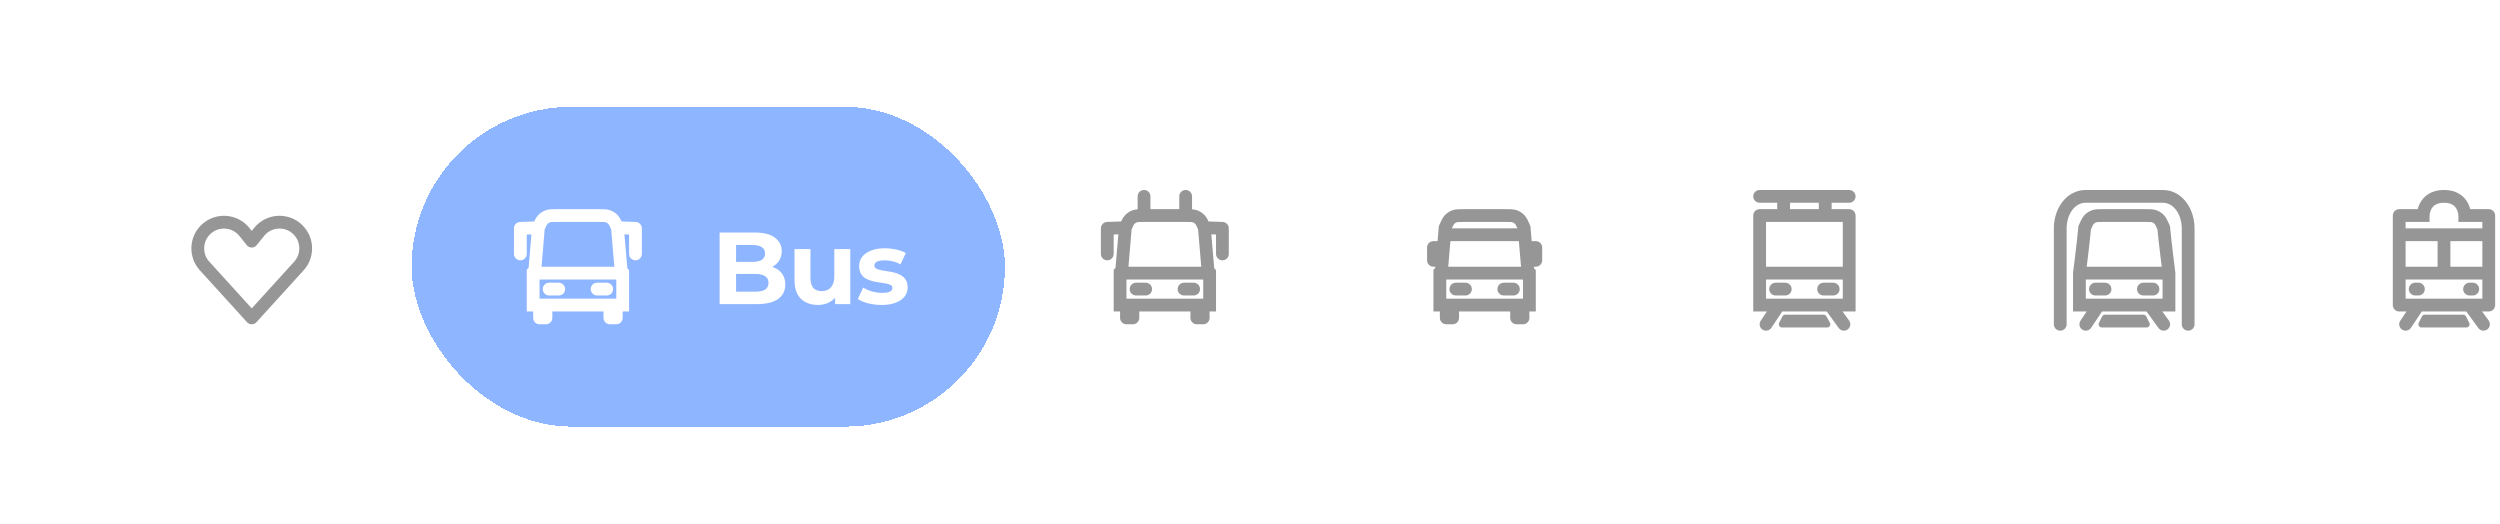 <svg width="167" height="35" viewBox="0 0 167 35" fill="none" xmlns="http://www.w3.org/2000/svg">
<g filter="url(#filter0_dd_398_3418)">
<rect x="4" y="5" width="162" height="23.925" rx="11.962" fill="white" shape-rendering="crispEdges"/>
<path d="M19.054 14.5C19.715 15.161 19.741 16.224 19.112 16.916L15.962 20.38L12.813 16.916C12.184 16.224 12.21 15.161 12.87 14.5C13.608 13.763 14.823 13.83 15.475 14.645L15.962 15.254L16.449 14.645C17.101 13.83 18.317 13.763 19.054 14.5Z" stroke="#969696" stroke-width="0.854" stroke-linecap="round" stroke-linejoin="round"/>
<g filter="url(#filter1_dd_398_3418)">
<rect x="26.643" y="6.282" width="39.634" height="21.361" rx="10.681" fill="#8EB5FF" shape-rendering="crispEdges"/>
<g clip-path="url(#clip0_398_3418)">
<path d="M34.878 17.125L35.269 17.298L35.298 17.232L35.304 17.16L34.878 17.125ZM34.761 19.526H34.333V19.953H34.761V19.526ZM40.626 17.13L40.201 17.166L40.207 17.238L40.236 17.303L40.626 17.13ZM40.705 17.324L40.296 17.448L40.296 17.448L40.705 17.324ZM40.735 17.464L41.159 17.411L41.159 17.411L40.735 17.464ZM39.764 13.595L39.909 13.193L39.909 13.193L39.764 13.595ZM40.091 13.808L39.783 14.103L39.783 14.103L40.091 13.808ZM35.411 13.808L35.719 14.103L35.719 14.103L35.411 13.808ZM35.738 13.595L35.593 13.193L35.593 13.193L35.738 13.595ZM34.797 17.324L35.206 17.448L35.206 17.448L34.797 17.324ZM34.767 17.464L35.191 17.518L35.191 17.518L34.767 17.464ZM40.315 19.526L40.315 19.099L40.315 19.099L40.315 19.526ZM40.742 19.526L40.742 19.953L41.169 19.953V19.526H40.742ZM35.615 19.526L35.615 19.099H35.615V19.526ZM35.188 20.38H34.761C34.761 20.616 34.952 20.808 35.188 20.808V20.38ZM40.315 20.38V20.808C40.55 20.808 40.742 20.616 40.742 20.38H40.315ZM35.615 20.38V20.808C35.851 20.808 36.042 20.616 36.042 20.38H35.615ZM39.887 20.38H39.46C39.46 20.616 39.651 20.808 39.887 20.808V20.38ZM35.829 18.03C35.593 18.03 35.401 18.222 35.401 18.458C35.401 18.694 35.593 18.885 35.829 18.885V18.03ZM36.469 18.885C36.705 18.885 36.897 18.694 36.897 18.458C36.897 18.222 36.705 18.03 36.469 18.03V18.885ZM39.674 18.885C39.91 18.885 40.101 18.694 40.101 18.458C40.101 18.222 39.91 18.03 39.674 18.03V18.885ZM39.033 18.03C38.797 18.03 38.606 18.222 38.606 18.458C38.606 18.694 38.797 18.885 39.033 18.885V18.03ZM33.906 14.399L33.891 13.972C33.661 13.98 33.479 14.169 33.479 14.399H33.906ZM33.479 16.108C33.479 16.344 33.67 16.535 33.906 16.535C34.142 16.535 34.333 16.344 34.333 16.108H33.479ZM41.596 14.399H42.023C42.023 14.169 41.841 13.98 41.611 13.972L41.596 14.399ZM41.169 16.108C41.169 16.344 41.36 16.535 41.596 16.535C41.832 16.535 42.023 16.344 42.023 16.108H41.169ZM34.78 17.817H40.722V16.962H34.78V17.817ZM35.304 17.16L35.537 14.392L34.686 14.321L34.453 17.089L35.304 17.16ZM36.361 13.972H39.141V13.117H36.361V13.972ZM35.188 19.526V17.253H34.333V19.526H35.188ZM40.236 17.303C40.282 17.408 40.291 17.429 40.296 17.448L41.114 17.201C41.09 17.119 41.055 17.043 41.017 16.956L40.236 17.303ZM41.169 17.251C41.169 17.244 41.169 17.239 41.169 17.236C41.169 17.234 41.169 17.233 41.169 17.232C41.169 17.231 41.169 17.23 41.169 17.229C41.169 17.229 41.169 17.227 41.169 17.226C41.169 17.225 41.169 17.223 41.169 17.221C41.169 17.219 41.169 17.216 41.169 17.214C41.169 17.21 41.168 17.198 41.167 17.19C41.161 17.149 40.741 16.804 40.332 17.109C40.323 17.148 40.316 17.196 40.315 17.205C40.315 17.208 40.315 17.214 40.315 17.216C40.315 17.217 40.315 17.22 40.315 17.22C40.315 17.223 40.315 17.226 40.315 17.226C40.315 17.227 40.315 17.229 40.315 17.229C40.315 17.23 40.315 17.231 40.315 17.233C40.315 17.235 40.315 17.239 40.315 17.244C40.314 17.263 40.314 17.297 40.314 17.332C40.313 17.369 40.313 17.402 40.312 17.423C40.312 17.425 40.312 17.427 40.312 17.428C40.312 17.428 40.312 17.429 40.312 17.429C40.312 17.43 40.312 17.43 40.312 17.43C40.312 17.43 40.312 17.43 40.312 17.429C40.312 17.428 40.312 17.428 40.312 17.426C40.312 17.425 40.313 17.419 40.314 17.411C40.314 17.407 40.315 17.4 40.317 17.392C40.318 17.385 40.321 17.369 40.326 17.35C40.329 17.34 40.334 17.325 40.341 17.307C40.348 17.291 40.361 17.26 40.386 17.225C40.399 17.207 40.418 17.183 40.444 17.157C40.471 17.132 40.511 17.102 40.564 17.078C40.62 17.054 40.686 17.039 40.759 17.043C40.83 17.046 40.892 17.068 40.94 17.094C40.986 17.119 41.02 17.148 41.042 17.171C41.065 17.195 41.081 17.217 41.092 17.233C41.114 17.265 41.126 17.293 41.132 17.308C41.144 17.338 41.15 17.363 41.152 17.372C41.157 17.392 41.159 17.408 41.159 17.411L40.311 17.518C40.312 17.524 40.314 17.542 40.319 17.564C40.322 17.573 40.328 17.599 40.34 17.629C40.346 17.645 40.359 17.673 40.38 17.705C40.398 17.732 40.445 17.797 40.533 17.845C40.581 17.871 40.642 17.892 40.714 17.896C40.786 17.9 40.853 17.885 40.909 17.86C41.011 17.815 41.066 17.743 41.087 17.713C41.112 17.678 41.126 17.647 41.132 17.631C41.14 17.612 41.145 17.597 41.147 17.587C41.157 17.553 41.16 17.525 41.161 17.521C41.163 17.503 41.164 17.486 41.165 17.48C41.165 17.471 41.166 17.462 41.166 17.453C41.167 17.422 41.168 17.379 41.168 17.342C41.169 17.304 41.169 17.268 41.169 17.249C41.169 17.244 41.169 17.24 41.169 17.238C41.169 17.237 41.169 17.236 41.169 17.236C41.169 17.236 41.169 17.236 41.169 17.236C41.169 17.236 41.169 17.236 41.169 17.236C41.169 17.236 41.169 17.235 41.169 17.235C41.169 17.235 41.169 17.236 41.169 17.236C41.169 17.236 41.169 17.236 41.169 17.236C41.169 17.236 41.169 17.236 41.169 17.237C41.169 17.237 41.169 17.239 41.169 17.242C41.169 17.243 41.169 17.245 41.169 17.247C41.169 17.248 41.168 17.254 41.168 17.258C41.168 17.266 41.161 17.314 41.151 17.353C40.742 17.659 40.323 17.314 40.317 17.273C40.316 17.264 40.315 17.252 40.315 17.248C40.315 17.247 40.315 17.243 40.315 17.242C40.315 17.239 40.315 17.238 40.315 17.237C40.315 17.236 40.315 17.235 40.315 17.234C40.315 17.234 40.315 17.233 40.315 17.233C40.315 17.234 40.315 17.235 40.315 17.236C40.315 17.239 40.315 17.244 40.315 17.251H41.169ZM40.296 17.448C40.3 17.458 40.302 17.469 40.305 17.48L41.14 17.299C41.133 17.266 41.124 17.233 41.114 17.201L40.296 17.448ZM40.305 17.48C40.307 17.493 40.31 17.505 40.311 17.518L41.159 17.411C41.154 17.373 41.148 17.336 41.14 17.299L40.305 17.48ZM39.141 13.972C39.495 13.972 39.566 13.978 39.62 13.997L39.909 13.193C39.682 13.111 39.43 13.117 39.141 13.117V13.972ZM40.781 14.182C40.663 13.919 40.567 13.687 40.4 13.512L39.783 14.103C39.822 14.144 39.856 14.206 40 14.529L40.781 14.182ZM39.62 13.997C39.681 14.019 39.737 14.056 39.783 14.103L40.4 13.512C40.263 13.37 40.095 13.26 39.909 13.193L39.62 13.997ZM35.502 14.53C35.646 14.206 35.68 14.144 35.719 14.103L35.102 13.512C34.935 13.687 34.839 13.919 34.721 14.183L35.502 14.53ZM36.361 13.117C36.072 13.117 35.821 13.111 35.593 13.193L35.883 13.997C35.936 13.978 36.007 13.972 36.361 13.972V13.117ZM35.719 14.103C35.765 14.056 35.821 14.019 35.883 13.997L35.593 13.193C35.407 13.26 35.239 13.37 35.102 13.512L35.719 14.103ZM34.488 16.951C34.448 17.041 34.413 17.118 34.388 17.201L35.206 17.448C35.212 17.428 35.221 17.406 35.269 17.298L34.488 16.951ZM35.188 17.253C35.188 17.246 35.188 17.241 35.188 17.238C35.188 17.236 35.188 17.235 35.188 17.235C35.188 17.235 35.188 17.235 35.188 17.236C35.188 17.236 35.188 17.237 35.188 17.238C35.188 17.238 35.188 17.24 35.188 17.241C35.188 17.241 35.188 17.247 35.187 17.254C35.187 17.259 35.185 17.281 35.183 17.297C35.034 17.561 34.478 17.553 34.339 17.299C34.336 17.283 34.334 17.261 34.334 17.256C34.334 17.253 34.334 17.249 34.334 17.247C34.334 17.244 34.333 17.242 34.333 17.241C34.333 17.24 34.333 17.24 34.333 17.239C34.333 17.238 34.333 17.238 34.333 17.238C34.333 17.237 34.333 17.237 34.333 17.237C34.333 17.237 34.333 17.237 34.333 17.238C34.333 17.238 34.333 17.238 34.333 17.239C34.333 17.241 34.333 17.245 34.333 17.25C34.334 17.269 34.334 17.305 34.334 17.343C34.335 17.379 34.335 17.422 34.336 17.454C34.337 17.462 34.337 17.471 34.338 17.48C34.338 17.487 34.339 17.503 34.342 17.521C34.342 17.526 34.346 17.555 34.356 17.589C34.359 17.6 34.364 17.616 34.372 17.635C34.379 17.652 34.394 17.684 34.421 17.721C34.444 17.753 34.504 17.827 34.614 17.869C34.673 17.891 34.741 17.902 34.812 17.894C34.882 17.887 34.94 17.863 34.984 17.837C35.066 17.788 35.109 17.726 35.126 17.7C35.145 17.669 35.157 17.642 35.163 17.627C35.175 17.598 35.181 17.573 35.183 17.563C35.188 17.542 35.19 17.524 35.191 17.518L34.343 17.411C34.344 17.408 34.346 17.392 34.35 17.372C34.352 17.364 34.358 17.34 34.37 17.31C34.376 17.296 34.387 17.269 34.407 17.238C34.417 17.222 34.432 17.201 34.453 17.178C34.474 17.156 34.505 17.128 34.548 17.102C34.592 17.076 34.65 17.052 34.72 17.045C34.791 17.037 34.859 17.048 34.918 17.07C34.975 17.092 35.018 17.122 35.047 17.148C35.076 17.173 35.097 17.198 35.111 17.217C35.138 17.254 35.152 17.287 35.159 17.303C35.167 17.322 35.172 17.338 35.175 17.348C35.181 17.368 35.184 17.383 35.186 17.391C35.187 17.399 35.188 17.406 35.189 17.41C35.19 17.418 35.19 17.424 35.19 17.426C35.191 17.427 35.191 17.428 35.191 17.429C35.191 17.429 35.191 17.43 35.191 17.43C35.191 17.43 35.191 17.429 35.191 17.428C35.191 17.427 35.19 17.425 35.19 17.423C35.19 17.403 35.189 17.369 35.189 17.333C35.188 17.298 35.188 17.264 35.188 17.245C35.188 17.241 35.188 17.237 35.188 17.234C35.188 17.233 35.188 17.231 35.188 17.23C35.188 17.23 35.188 17.228 35.188 17.227C35.188 17.226 35.188 17.225 35.188 17.224C35.188 17.224 35.188 17.221 35.188 17.218C35.188 17.217 35.187 17.212 35.187 17.21C35.187 17.204 35.185 17.183 35.183 17.167C35.043 16.913 34.487 16.904 34.338 17.169C34.336 17.185 34.334 17.206 34.334 17.212C34.334 17.219 34.333 17.224 34.333 17.224C34.333 17.226 34.333 17.227 34.333 17.228C34.333 17.229 34.333 17.23 34.333 17.231C34.333 17.232 34.333 17.233 34.333 17.233C34.333 17.234 34.333 17.236 34.333 17.238C34.333 17.241 34.333 17.246 34.333 17.253H35.188ZM34.388 17.201C34.378 17.234 34.37 17.266 34.362 17.299L35.198 17.48C35.2 17.469 35.203 17.458 35.206 17.448L34.388 17.201ZM34.362 17.299C34.354 17.336 34.348 17.373 34.343 17.411L35.191 17.518C35.193 17.505 35.195 17.492 35.198 17.48L34.362 17.299ZM34.761 19.953H35.188V19.099H34.761V19.953ZM40.315 19.953L40.742 19.953L40.742 19.099L40.315 19.099L40.315 19.953ZM40.315 17.251V19.526H41.169V17.251H40.315ZM39.965 14.392L40.201 17.166L41.052 17.094L40.816 14.32L39.965 14.392ZM35.615 19.099H35.188V19.953H35.615V19.099ZM34.761 19.526V20.38H35.615V19.526H34.761ZM39.887 19.526V20.38H40.742V19.526H39.887ZM35.188 20.808H35.615V19.953H35.188V20.808ZM36.042 20.38V19.526H35.188V20.38H36.042ZM40.315 19.953H39.887V20.808H40.315V19.953ZM40.315 19.099L39.887 19.099L39.887 19.953L40.315 19.953L40.315 19.099ZM40.315 20.38V19.526H39.46V20.38H40.315ZM35.829 18.885H36.469V18.03H35.829V18.885ZM39.674 18.03H39.033V18.885H39.674V18.03ZM39.887 19.099L35.615 19.099L35.615 19.953L39.887 19.953L39.887 19.099ZM35.096 13.93L33.891 13.972L33.921 14.826L35.127 14.784L35.096 13.93ZM33.479 14.399V16.108H34.333V14.399H33.479ZM40.375 14.783L41.581 14.826L41.611 13.972L40.406 13.929L40.375 14.783ZM41.169 14.399V16.108H42.023V14.399H41.169Z" fill="white"/>
</g>
<path d="M47.216 19.462V14.678H49.553C50.155 14.678 50.606 14.791 50.907 15.019C51.212 15.247 51.365 15.548 51.365 15.922C51.365 16.172 51.303 16.391 51.18 16.578C51.057 16.76 50.889 16.901 50.675 17.002C50.46 17.102 50.214 17.152 49.936 17.152L50.066 16.872C50.367 16.872 50.633 16.922 50.866 17.022C51.098 17.118 51.278 17.261 51.406 17.453C51.538 17.644 51.604 17.879 51.604 18.157C51.604 18.567 51.442 18.888 51.119 19.121C50.795 19.349 50.319 19.462 49.69 19.462H47.216ZM48.316 18.628H49.608C49.895 18.628 50.112 18.583 50.258 18.492C50.408 18.396 50.483 18.246 50.483 18.041C50.483 17.84 50.408 17.692 50.258 17.596C50.112 17.496 49.895 17.446 49.608 17.446H48.234V16.639H49.417C49.686 16.639 49.891 16.594 50.032 16.503C50.178 16.407 50.251 16.263 50.251 16.072C50.251 15.885 50.178 15.746 50.032 15.655C49.891 15.559 49.686 15.511 49.417 15.511H48.316V18.628ZM53.791 19.517C53.486 19.517 53.212 19.458 52.971 19.339C52.734 19.221 52.549 19.041 52.417 18.799C52.285 18.553 52.219 18.241 52.219 17.863V15.785H53.285V17.706C53.285 18.011 53.349 18.237 53.477 18.382C53.609 18.524 53.793 18.594 54.03 18.594C54.194 18.594 54.34 18.56 54.468 18.492C54.595 18.419 54.696 18.309 54.768 18.164C54.841 18.013 54.878 17.826 54.878 17.603V15.785H55.944V19.462H54.932V18.451L55.117 18.745C54.994 19 54.812 19.194 54.57 19.326C54.333 19.453 54.074 19.517 53.791 19.517ZM58.041 19.517C57.727 19.517 57.424 19.481 57.132 19.408C56.845 19.33 56.617 19.235 56.449 19.121L56.804 18.355C56.972 18.46 57.171 18.547 57.399 18.615C57.631 18.679 57.859 18.71 58.082 18.71C58.328 18.71 58.502 18.681 58.602 18.622C58.706 18.562 58.759 18.48 58.759 18.376C58.759 18.289 58.718 18.225 58.636 18.184C58.558 18.139 58.454 18.104 58.321 18.082C58.189 18.059 58.044 18.036 57.884 18.013C57.729 17.991 57.572 17.961 57.412 17.924C57.253 17.883 57.107 17.824 56.975 17.747C56.843 17.669 56.736 17.564 56.654 17.432C56.576 17.3 56.537 17.129 56.537 16.92C56.537 16.687 56.603 16.482 56.736 16.304C56.872 16.127 57.068 15.988 57.323 15.887C57.579 15.783 57.884 15.73 58.239 15.73C58.49 15.73 58.745 15.758 59.005 15.812C59.265 15.867 59.481 15.947 59.654 16.051L59.299 16.81C59.121 16.705 58.941 16.635 58.759 16.598C58.581 16.557 58.408 16.537 58.239 16.537C58.002 16.537 57.829 16.569 57.72 16.633C57.611 16.696 57.556 16.778 57.556 16.878C57.556 16.97 57.595 17.038 57.672 17.084C57.754 17.129 57.861 17.166 57.993 17.193C58.126 17.22 58.269 17.245 58.424 17.268C58.584 17.286 58.743 17.316 58.903 17.357C59.062 17.398 59.206 17.457 59.333 17.535C59.465 17.608 59.572 17.71 59.654 17.842C59.736 17.97 59.777 18.139 59.777 18.348C59.777 18.576 59.709 18.779 59.572 18.957C59.436 19.13 59.237 19.267 58.978 19.367C58.722 19.467 58.41 19.517 58.041 19.517Z" fill="white"/>
</g>
<g clip-path="url(#clip1_398_3418)">
<path d="M74.085 17.125L74.475 17.298L74.504 17.232L74.51 17.16L74.085 17.125ZM73.967 19.526H73.54V19.953H73.967V19.526ZM79.833 17.13L79.407 17.166L79.413 17.238L79.442 17.303L79.833 17.13ZM79.912 17.324L79.503 17.448L79.503 17.448L79.912 17.324ZM79.942 17.464L80.365 17.411L80.365 17.411L79.942 17.464ZM78.971 13.595L79.116 13.193L79.116 13.193L78.971 13.595ZM79.298 13.808L78.989 14.103L78.989 14.103L79.298 13.808ZM74.617 13.808L74.926 14.103L74.926 14.103L74.617 13.808ZM74.945 13.595L74.8 13.193L74.8 13.193L74.945 13.595ZM74.003 17.324L74.412 17.448L74.412 17.448L74.003 17.324ZM73.974 17.464L74.398 17.518L74.398 17.518L73.974 17.464ZM79.521 19.526L79.521 19.099L79.521 19.099L79.521 19.526ZM79.948 19.526L79.948 19.953L80.376 19.953V19.526H79.948ZM74.822 19.526L74.822 19.099H74.822V19.526ZM74.394 20.38H73.967C73.967 20.616 74.158 20.808 74.394 20.808V20.38ZM79.521 20.38V20.808C79.757 20.808 79.948 20.616 79.948 20.38H79.521ZM74.822 20.38V20.808C75.058 20.808 75.249 20.616 75.249 20.38H74.822ZM79.094 20.38H78.667C78.667 20.616 78.858 20.808 79.094 20.808V20.38ZM75.035 18.03C74.799 18.03 74.608 18.222 74.608 18.458C74.608 18.694 74.799 18.885 75.035 18.885V18.03ZM75.676 18.885C75.912 18.885 76.103 18.694 76.103 18.458C76.103 18.222 75.912 18.03 75.676 18.03V18.885ZM78.88 18.885C79.116 18.885 79.308 18.694 79.308 18.458C79.308 18.222 79.116 18.03 78.88 18.03V18.885ZM78.239 18.03C78.004 18.03 77.812 18.222 77.812 18.458C77.812 18.694 78.004 18.885 78.239 18.885V18.03ZM73.113 14.399L73.098 13.972C72.868 13.98 72.685 14.169 72.685 14.399H73.113ZM72.685 16.108C72.685 16.344 72.877 16.535 73.113 16.535C73.349 16.535 73.54 16.344 73.54 16.108H72.685ZM80.803 14.399H81.23C81.23 14.169 81.048 13.98 80.818 13.972L80.803 14.399ZM80.376 16.108C80.376 16.344 80.567 16.535 80.803 16.535C81.039 16.535 81.23 16.344 81.23 16.108H80.376ZM75.995 12.263C75.995 12.027 75.803 11.836 75.568 11.836C75.332 11.836 75.14 12.027 75.14 12.263H75.995ZM78.775 12.263C78.775 12.027 78.584 11.836 78.348 11.836C78.112 11.836 77.921 12.027 77.921 12.263H78.775ZM73.987 17.817H79.929V16.962H73.987V17.817ZM74.51 17.16L74.744 14.392L73.892 14.321L73.659 17.089L74.51 17.16ZM75.568 13.972H78.348V13.117H75.568V13.972ZM74.394 19.526V17.253H73.54V19.526H74.394ZM79.442 17.303C79.489 17.408 79.497 17.429 79.503 17.448L80.321 17.201C80.296 17.119 80.262 17.043 80.223 16.956L79.442 17.303ZM80.376 17.251C80.376 17.244 80.376 17.239 80.376 17.236C80.376 17.234 80.376 17.233 80.376 17.232C80.376 17.231 80.376 17.23 80.376 17.229C80.376 17.229 80.376 17.227 80.376 17.226C80.376 17.225 80.376 17.223 80.375 17.221C80.375 17.219 80.375 17.216 80.375 17.214C80.375 17.21 80.374 17.198 80.374 17.19C80.368 17.149 79.948 16.804 79.539 17.109C79.529 17.148 79.522 17.196 79.522 17.205C79.522 17.208 79.522 17.214 79.521 17.216C79.521 17.217 79.521 17.22 79.521 17.22C79.521 17.223 79.521 17.226 79.521 17.226C79.521 17.227 79.521 17.229 79.521 17.229C79.521 17.23 79.521 17.232 79.521 17.233C79.521 17.235 79.521 17.239 79.521 17.244C79.521 17.263 79.521 17.297 79.52 17.332C79.52 17.369 79.519 17.402 79.519 17.423C79.519 17.425 79.518 17.427 79.518 17.428C79.518 17.428 79.518 17.429 79.518 17.429C79.518 17.43 79.518 17.43 79.518 17.43C79.518 17.43 79.518 17.43 79.518 17.429C79.518 17.428 79.518 17.428 79.519 17.426C79.519 17.425 79.519 17.419 79.52 17.411C79.521 17.407 79.522 17.4 79.523 17.392C79.524 17.385 79.527 17.369 79.533 17.35C79.536 17.341 79.54 17.325 79.548 17.307C79.554 17.291 79.568 17.26 79.592 17.225C79.605 17.207 79.624 17.183 79.651 17.157C79.678 17.132 79.717 17.102 79.771 17.078C79.826 17.054 79.893 17.039 79.965 17.043C80.037 17.046 80.098 17.068 80.146 17.094C80.193 17.119 80.227 17.148 80.249 17.171C80.272 17.195 80.288 17.217 80.299 17.233C80.32 17.265 80.332 17.293 80.338 17.308C80.351 17.338 80.357 17.363 80.359 17.372C80.363 17.392 80.365 17.408 80.365 17.411L79.518 17.518C79.519 17.524 79.521 17.542 79.526 17.564C79.528 17.573 79.534 17.599 79.547 17.629C79.553 17.645 79.565 17.673 79.587 17.705C79.604 17.732 79.651 17.797 79.739 17.845C79.787 17.871 79.849 17.892 79.921 17.896C79.993 17.9 80.059 17.885 80.115 17.86C80.218 17.815 80.273 17.743 80.294 17.713C80.318 17.678 80.332 17.647 80.339 17.631C80.346 17.612 80.351 17.597 80.354 17.587C80.364 17.553 80.367 17.525 80.368 17.521C80.37 17.503 80.371 17.486 80.371 17.48C80.372 17.471 80.372 17.462 80.373 17.453C80.374 17.422 80.374 17.379 80.375 17.342C80.375 17.304 80.375 17.268 80.376 17.249C80.376 17.244 80.376 17.24 80.376 17.238C80.376 17.237 80.376 17.236 80.376 17.236C80.376 17.236 80.376 17.236 80.376 17.236C80.376 17.236 80.376 17.236 80.376 17.236C80.376 17.236 80.376 17.236 80.376 17.236C80.376 17.236 80.376 17.236 80.376 17.236C80.376 17.236 80.376 17.236 80.376 17.236C80.376 17.236 80.376 17.236 80.376 17.237C80.376 17.237 80.376 17.239 80.375 17.242C80.375 17.243 80.375 17.245 80.375 17.247C80.375 17.249 80.375 17.254 80.375 17.258C80.374 17.266 80.367 17.314 80.358 17.353C79.949 17.659 79.529 17.314 79.523 17.273C79.522 17.264 79.522 17.252 79.522 17.248C79.521 17.247 79.521 17.243 79.521 17.242C79.521 17.239 79.521 17.238 79.521 17.237C79.521 17.236 79.521 17.235 79.521 17.234C79.521 17.234 79.521 17.233 79.521 17.233C79.521 17.234 79.521 17.235 79.521 17.236C79.521 17.239 79.521 17.244 79.521 17.251H80.376ZM79.503 17.448C79.506 17.458 79.509 17.469 79.511 17.48L80.346 17.299C80.339 17.266 80.331 17.233 80.321 17.201L79.503 17.448ZM79.511 17.48C79.514 17.493 79.516 17.505 79.518 17.518L80.365 17.411C80.361 17.373 80.354 17.336 80.346 17.299L79.511 17.48ZM78.348 13.972C78.702 13.972 78.773 13.978 78.826 13.997L79.116 13.193C78.888 13.111 78.637 13.117 78.348 13.117V13.972ZM79.987 14.182C79.87 13.919 79.774 13.687 79.606 13.512L78.989 14.103C79.029 14.144 79.063 14.206 79.206 14.529L79.987 14.182ZM78.826 13.997C78.888 14.019 78.944 14.056 78.989 14.103L79.606 13.512C79.47 13.37 79.302 13.26 79.116 13.193L78.826 13.997ZM74.709 14.53C74.852 14.206 74.887 14.144 74.926 14.103L74.309 13.512C74.142 13.687 74.045 13.919 73.928 14.183L74.709 14.53ZM75.568 13.117C75.279 13.117 75.027 13.111 74.8 13.193L75.09 13.997C75.143 13.978 75.213 13.972 75.568 13.972V13.117ZM74.926 14.103C74.972 14.056 75.028 14.02 75.09 13.997L74.8 13.193C74.614 13.26 74.446 13.37 74.309 13.512L74.926 14.103ZM73.694 16.951C73.654 17.041 73.619 17.118 73.594 17.201L74.412 17.448C74.418 17.428 74.427 17.406 74.475 17.298L73.694 16.951ZM74.394 17.253C74.394 17.246 74.394 17.241 74.394 17.238C74.394 17.236 74.394 17.235 74.394 17.235C74.394 17.235 74.394 17.235 74.394 17.236C74.394 17.236 74.394 17.237 74.394 17.238C74.394 17.238 74.394 17.24 74.394 17.241C74.394 17.241 74.394 17.247 74.394 17.254C74.394 17.259 74.392 17.281 74.389 17.297C74.241 17.561 73.684 17.553 73.545 17.299C73.543 17.283 73.541 17.261 73.54 17.256C73.54 17.253 73.54 17.249 73.54 17.247C73.54 17.244 73.54 17.242 73.54 17.241C73.54 17.24 73.54 17.24 73.54 17.239C73.54 17.238 73.54 17.238 73.54 17.238C73.54 17.237 73.54 17.237 73.54 17.237C73.54 17.237 73.54 17.237 73.54 17.238C73.54 17.238 73.54 17.238 73.54 17.239C73.54 17.241 73.54 17.245 73.54 17.25C73.54 17.269 73.54 17.305 73.541 17.343C73.541 17.379 73.542 17.422 73.543 17.454C73.543 17.462 73.544 17.471 73.544 17.48C73.545 17.487 73.546 17.503 73.548 17.521C73.549 17.526 73.552 17.555 73.562 17.589C73.565 17.6 73.57 17.616 73.579 17.635C73.586 17.652 73.601 17.684 73.627 17.721C73.65 17.753 73.71 17.827 73.82 17.869C73.879 17.891 73.947 17.902 74.018 17.894C74.088 17.887 74.147 17.863 74.191 17.837C74.272 17.788 74.316 17.726 74.332 17.7C74.352 17.669 74.364 17.642 74.37 17.627C74.382 17.598 74.388 17.573 74.39 17.563C74.395 17.542 74.397 17.524 74.398 17.518L73.55 17.411C73.55 17.408 73.552 17.392 73.557 17.372C73.559 17.364 73.564 17.34 73.576 17.31C73.582 17.296 73.594 17.269 73.613 17.238C73.624 17.222 73.639 17.201 73.66 17.178C73.68 17.156 73.712 17.128 73.755 17.102C73.799 17.076 73.857 17.052 73.927 17.045C73.998 17.037 74.066 17.048 74.125 17.07C74.182 17.092 74.224 17.122 74.254 17.148C74.283 17.173 74.304 17.198 74.317 17.218C74.344 17.254 74.359 17.287 74.366 17.303C74.374 17.322 74.379 17.338 74.382 17.348C74.388 17.368 74.391 17.383 74.392 17.391C74.394 17.399 74.395 17.406 74.395 17.41C74.396 17.418 74.397 17.424 74.397 17.426C74.397 17.427 74.397 17.428 74.397 17.429C74.397 17.43 74.397 17.43 74.397 17.43C74.397 17.43 74.397 17.429 74.397 17.428C74.397 17.427 74.397 17.425 74.397 17.423C74.396 17.403 74.396 17.369 74.395 17.333C74.395 17.298 74.395 17.264 74.394 17.245C74.394 17.241 74.394 17.237 74.394 17.234C74.394 17.233 74.394 17.231 74.394 17.23C74.394 17.23 74.394 17.228 74.394 17.227C74.394 17.226 74.394 17.225 74.394 17.224C74.394 17.224 74.394 17.221 74.394 17.218C74.394 17.217 74.394 17.212 74.394 17.21C74.393 17.204 74.391 17.183 74.389 17.167C74.25 16.913 73.694 16.905 73.545 17.169C73.543 17.185 73.541 17.206 73.54 17.212C73.54 17.219 73.54 17.224 73.54 17.224C73.54 17.226 73.54 17.227 73.54 17.228C73.54 17.229 73.54 17.23 73.54 17.231C73.54 17.232 73.54 17.233 73.54 17.233C73.54 17.234 73.54 17.236 73.54 17.238C73.54 17.241 73.54 17.246 73.54 17.253H74.394ZM73.594 17.201C73.585 17.234 73.576 17.266 73.569 17.299L74.404 17.48C74.406 17.469 74.409 17.458 74.412 17.448L73.594 17.201ZM73.569 17.299C73.561 17.336 73.555 17.373 73.55 17.411L74.398 17.518C74.399 17.505 74.401 17.492 74.404 17.48L73.569 17.299ZM73.967 19.953H74.394V19.099H73.967V19.953ZM79.521 19.953L79.948 19.953L79.948 19.099L79.521 19.099L79.521 19.953ZM79.521 17.251V19.526H80.376V17.251H79.521ZM79.171 14.392L79.407 17.166L80.258 17.094L80.022 14.32L79.171 14.392ZM74.822 19.099H74.394V19.953H74.822V19.099ZM73.967 19.526V20.38H74.822V19.526H73.967ZM79.094 19.526V20.38H79.948V19.526H79.094ZM74.394 20.808H74.822V19.953H74.394V20.808ZM75.249 20.38V19.526H74.394V20.38H75.249ZM79.521 19.953H79.094V20.808H79.521V19.953ZM79.521 19.099L79.094 19.099L79.094 19.953L79.521 19.953L79.521 19.099ZM79.521 20.38V19.526H78.667V20.38H79.521ZM75.035 18.885H75.676V18.03H75.035V18.885ZM78.88 18.03H78.239V18.885H78.88V18.03ZM79.094 19.099L74.822 19.099L74.822 19.953L79.094 19.953L79.094 19.099ZM74.303 13.93L73.098 13.972L73.128 14.826L74.333 14.784L74.303 13.93ZM72.685 14.399V16.108H73.54V14.399H72.685ZM79.582 14.783L80.787 14.826L80.818 13.972L79.612 13.929L79.582 14.783ZM80.376 14.399V16.108H81.23V14.399H80.376ZM75.995 13.545V12.263H75.14V13.545H75.995ZM78.775 13.545V12.263H77.921V13.545H78.775Z" fill="#969696"/>
</g>
<path d="M95.446 17.125L95.837 17.298L95.866 17.232L95.872 17.16L95.446 17.125ZM95.68 14.357L95.289 14.183L95.26 14.249L95.254 14.321L95.68 14.357ZM95.329 19.526H94.901V19.953H95.329V19.526ZM101.194 17.13L100.769 17.166L100.775 17.238L100.804 17.303L101.194 17.13ZM101.274 17.324L100.864 17.448L100.864 17.448L101.274 17.324ZM101.303 17.464L101.727 17.411L101.727 17.411L101.303 17.464ZM100.332 13.595L100.477 13.193L100.477 13.193L100.332 13.595ZM100.958 14.356L101.384 14.32C101.38 14.272 101.368 14.226 101.349 14.182L100.958 14.356ZM100.659 13.808L100.351 14.103L100.351 14.103L100.659 13.808ZM95.979 13.808L96.287 14.103L96.287 14.103L95.979 13.808ZM96.306 13.595L96.161 13.193L96.161 13.193L96.306 13.595ZM95.365 17.324L95.774 17.448L95.774 17.448L95.365 17.324ZM95.335 17.464L95.759 17.518L95.759 17.518L95.335 17.464ZM100.883 19.526L100.883 19.099L100.883 19.099L100.883 19.526ZM101.31 19.526L101.31 19.953L101.737 19.953V19.526H101.31ZM96.183 19.526L96.183 19.099H96.183V19.526ZM95.756 20.38H95.329C95.329 20.616 95.52 20.808 95.756 20.808V20.38ZM100.883 20.38V20.808C101.119 20.808 101.31 20.616 101.31 20.38H100.883ZM96.183 20.38V20.808C96.419 20.808 96.61 20.616 96.61 20.38H96.183ZM100.455 20.38H100.028C100.028 20.616 100.219 20.808 100.455 20.808V20.38ZM96.397 18.03C96.161 18.03 95.969 18.222 95.969 18.458C95.969 18.694 96.161 18.885 96.397 18.885V18.03ZM97.037 18.885C97.273 18.885 97.465 18.694 97.465 18.458C97.465 18.222 97.273 18.03 97.037 18.03V18.885ZM100.242 18.885C100.478 18.885 100.669 18.694 100.669 18.458C100.669 18.222 100.478 18.03 100.242 18.03V18.885ZM99.601 18.03C99.365 18.03 99.174 18.222 99.174 18.458C99.174 18.694 99.365 18.885 99.601 18.885V18.03ZM100.998 14.826L101.424 14.79L101.424 14.79L100.998 14.826ZM101.737 15.681H102.164C102.164 15.445 101.973 15.254 101.737 15.254V15.681ZM101.737 16.535V16.962C101.973 16.962 102.164 16.771 102.164 16.535H101.737ZM101.144 16.535L100.718 16.571L100.718 16.571L101.144 16.535ZM94.901 15.681V15.254C94.665 15.254 94.474 15.445 94.474 15.681H94.901ZM94.901 16.535H94.474C94.474 16.771 94.665 16.962 94.901 16.962V16.535ZM95.496 16.535L95.922 16.571L95.496 16.535ZM95.348 17.817H101.29V16.962H95.348V17.817ZM96.929 13.972H99.709V13.117H96.929V13.972ZM95.756 19.526V17.253H94.901V19.526H95.756ZM100.804 17.303C100.85 17.408 100.859 17.429 100.864 17.448L101.683 17.201C101.658 17.119 101.623 17.043 101.585 16.956L100.804 17.303ZM101.737 17.251C101.737 17.244 101.737 17.239 101.737 17.236C101.737 17.234 101.737 17.233 101.737 17.232C101.737 17.231 101.737 17.23 101.737 17.229C101.737 17.229 101.737 17.227 101.737 17.226C101.737 17.225 101.737 17.223 101.737 17.221C101.737 17.219 101.737 17.216 101.737 17.214C101.737 17.21 101.736 17.198 101.735 17.19C101.729 17.149 101.309 16.804 100.9 17.109C100.891 17.148 100.884 17.196 100.883 17.205C100.883 17.208 100.883 17.214 100.883 17.216C100.883 17.217 100.883 17.22 100.883 17.22C100.883 17.223 100.883 17.226 100.883 17.226C100.883 17.227 100.883 17.229 100.883 17.229C100.883 17.23 100.883 17.231 100.883 17.233C100.883 17.235 100.883 17.239 100.883 17.244C100.882 17.263 100.882 17.297 100.882 17.332C100.881 17.369 100.881 17.402 100.88 17.423C100.88 17.425 100.88 17.427 100.88 17.428C100.88 17.428 100.88 17.429 100.88 17.429C100.88 17.43 100.88 17.43 100.88 17.43C100.88 17.43 100.88 17.43 100.88 17.429C100.88 17.428 100.88 17.428 100.88 17.426C100.88 17.425 100.881 17.419 100.882 17.411C100.882 17.407 100.883 17.4 100.885 17.392C100.886 17.385 100.889 17.369 100.894 17.35C100.897 17.34 100.902 17.325 100.909 17.307C100.916 17.291 100.93 17.26 100.954 17.225C100.967 17.207 100.986 17.183 101.012 17.157C101.039 17.132 101.079 17.102 101.132 17.078C101.188 17.054 101.254 17.039 101.327 17.043C101.398 17.046 101.46 17.068 101.508 17.094C101.554 17.119 101.588 17.148 101.61 17.171C101.633 17.195 101.649 17.217 101.66 17.233C101.682 17.265 101.694 17.293 101.7 17.308C101.712 17.338 101.718 17.363 101.72 17.372C101.725 17.392 101.727 17.408 101.727 17.411L100.879 17.518C100.88 17.524 100.882 17.542 100.887 17.564C100.89 17.573 100.896 17.599 100.908 17.629C100.914 17.645 100.927 17.673 100.948 17.705C100.966 17.732 101.013 17.797 101.101 17.845C101.149 17.871 101.21 17.892 101.282 17.896C101.355 17.9 101.421 17.885 101.477 17.86C101.579 17.815 101.634 17.743 101.655 17.713C101.68 17.678 101.694 17.647 101.7 17.631C101.708 17.612 101.713 17.597 101.715 17.587C101.725 17.553 101.728 17.525 101.729 17.521C101.731 17.503 101.732 17.486 101.733 17.48C101.733 17.471 101.734 17.462 101.734 17.453C101.735 17.422 101.736 17.379 101.736 17.342C101.737 17.304 101.737 17.268 101.737 17.249C101.737 17.244 101.737 17.24 101.737 17.238C101.737 17.237 101.737 17.236 101.737 17.236C101.737 17.236 101.737 17.236 101.737 17.236C101.737 17.236 101.737 17.236 101.737 17.236C101.737 17.236 101.737 17.235 101.737 17.235C101.737 17.235 101.737 17.236 101.737 17.236C101.737 17.236 101.737 17.236 101.737 17.236C101.737 17.236 101.737 17.236 101.737 17.237C101.737 17.237 101.737 17.239 101.737 17.242C101.737 17.243 101.737 17.245 101.737 17.247C101.737 17.248 101.736 17.254 101.736 17.258C101.736 17.266 101.729 17.314 101.719 17.353C101.31 17.659 100.891 17.314 100.885 17.273C100.884 17.264 100.883 17.252 100.883 17.248C100.883 17.247 100.883 17.243 100.883 17.242C100.883 17.239 100.883 17.238 100.883 17.237C100.883 17.236 100.883 17.235 100.883 17.234C100.883 17.234 100.883 17.233 100.883 17.233C100.883 17.234 100.883 17.235 100.883 17.236C100.883 17.239 100.883 17.244 100.883 17.251H101.737ZM100.864 17.448C100.868 17.458 100.871 17.469 100.873 17.48L101.708 17.299C101.701 17.266 101.692 17.233 101.683 17.201L100.864 17.448ZM100.873 17.48C100.876 17.493 100.878 17.505 100.879 17.518L101.727 17.411C101.722 17.373 101.716 17.336 101.708 17.299L100.873 17.48ZM99.709 13.972C100.064 13.972 100.134 13.978 100.188 13.997L100.477 13.193C100.25 13.111 99.998 13.117 99.709 13.117V13.972ZM101.349 14.182C101.232 13.919 101.135 13.687 100.968 13.512L100.351 14.103C100.39 14.144 100.424 14.206 100.568 14.529L101.349 14.182ZM100.188 13.997C100.249 14.019 100.305 14.056 100.351 14.103L100.968 13.512C100.831 13.37 100.663 13.26 100.477 13.193L100.188 13.997ZM96.07 14.53C96.214 14.206 96.248 14.144 96.287 14.103L95.67 13.512C95.503 13.687 95.407 13.919 95.289 14.183L96.07 14.53ZM96.929 13.117C96.64 13.117 96.389 13.111 96.161 13.193L96.451 13.997C96.504 13.978 96.575 13.972 96.929 13.972V13.117ZM96.287 14.103C96.333 14.056 96.389 14.019 96.451 13.997L96.161 13.193C95.975 13.26 95.807 13.37 95.67 13.512L96.287 14.103ZM95.056 16.951C95.016 17.041 94.981 17.118 94.956 17.201L95.774 17.448C95.78 17.428 95.789 17.406 95.837 17.298L95.056 16.951ZM95.756 17.253C95.756 17.246 95.756 17.241 95.756 17.238C95.756 17.236 95.756 17.235 95.756 17.235C95.756 17.235 95.756 17.235 95.756 17.236C95.756 17.236 95.756 17.237 95.756 17.238C95.756 17.238 95.756 17.24 95.756 17.241C95.756 17.241 95.756 17.247 95.755 17.254C95.755 17.259 95.753 17.281 95.751 17.297C95.602 17.561 95.046 17.553 94.906 17.299C94.904 17.283 94.902 17.261 94.902 17.256C94.902 17.253 94.902 17.249 94.902 17.247C94.902 17.244 94.901 17.242 94.901 17.241C94.901 17.24 94.901 17.24 94.901 17.239C94.901 17.238 94.901 17.238 94.901 17.238C94.901 17.237 94.901 17.237 94.901 17.237C94.901 17.237 94.901 17.237 94.901 17.238C94.901 17.238 94.901 17.238 94.901 17.239C94.901 17.241 94.901 17.245 94.901 17.25C94.902 17.269 94.902 17.305 94.902 17.343C94.903 17.379 94.903 17.422 94.904 17.454C94.905 17.462 94.905 17.471 94.906 17.48C94.906 17.487 94.907 17.503 94.909 17.521C94.91 17.526 94.914 17.555 94.924 17.589C94.927 17.6 94.932 17.616 94.94 17.635C94.947 17.652 94.962 17.684 94.989 17.721C95.012 17.753 95.072 17.827 95.182 17.869C95.241 17.891 95.309 17.902 95.38 17.894C95.45 17.887 95.508 17.863 95.552 17.837C95.634 17.788 95.677 17.726 95.694 17.7C95.714 17.669 95.725 17.642 95.731 17.627C95.743 17.598 95.749 17.573 95.751 17.563C95.756 17.542 95.758 17.524 95.759 17.518L94.912 17.411C94.912 17.408 94.914 17.392 94.918 17.372C94.92 17.364 94.926 17.34 94.938 17.31C94.944 17.296 94.955 17.269 94.975 17.238C94.985 17.222 95 17.201 95.021 17.178C95.042 17.156 95.073 17.128 95.116 17.102C95.16 17.076 95.219 17.052 95.288 17.045C95.359 17.037 95.427 17.048 95.486 17.07C95.543 17.092 95.586 17.122 95.615 17.148C95.644 17.173 95.665 17.198 95.679 17.217C95.706 17.254 95.721 17.287 95.728 17.303C95.735 17.322 95.74 17.338 95.743 17.348C95.749 17.368 95.752 17.383 95.754 17.391C95.755 17.399 95.756 17.406 95.757 17.41C95.758 17.418 95.758 17.424 95.758 17.426C95.758 17.427 95.759 17.428 95.759 17.429C95.759 17.429 95.759 17.43 95.759 17.43C95.759 17.43 95.759 17.429 95.759 17.428C95.759 17.427 95.758 17.425 95.758 17.423C95.758 17.403 95.757 17.369 95.757 17.333C95.756 17.298 95.756 17.264 95.756 17.245C95.756 17.241 95.756 17.237 95.756 17.234C95.756 17.233 95.756 17.231 95.756 17.23C95.756 17.23 95.756 17.228 95.756 17.227C95.756 17.226 95.756 17.225 95.756 17.224C95.756 17.224 95.756 17.221 95.756 17.218C95.756 17.217 95.755 17.212 95.755 17.21C95.755 17.204 95.753 17.183 95.751 17.167C95.611 16.913 95.055 16.904 94.906 17.169C94.904 17.185 94.902 17.206 94.902 17.212C94.902 17.219 94.901 17.224 94.901 17.224C94.901 17.226 94.901 17.227 94.901 17.228C94.901 17.229 94.901 17.23 94.901 17.231C94.901 17.232 94.901 17.233 94.901 17.233C94.901 17.234 94.901 17.236 94.901 17.238C94.901 17.241 94.901 17.246 94.901 17.253H95.756ZM94.956 17.201C94.946 17.234 94.938 17.266 94.93 17.299L95.766 17.48C95.768 17.469 95.771 17.458 95.774 17.448L94.956 17.201ZM94.93 17.299C94.922 17.336 94.916 17.373 94.912 17.411L95.759 17.518C95.761 17.505 95.763 17.492 95.766 17.48L94.93 17.299ZM95.329 19.953H95.756V19.099H95.329V19.953ZM100.883 19.953L101.31 19.953L101.31 19.099L100.883 19.099L100.883 19.953ZM100.883 17.251V19.526H101.737V17.251H100.883ZM96.183 19.099H95.756V19.953H96.183V19.099ZM95.329 19.526V20.38H96.183V19.526H95.329ZM100.455 19.526V20.38H101.31V19.526H100.455ZM95.756 20.808H96.183V19.953H95.756V20.808ZM96.61 20.38V19.526H95.756V20.38H96.61ZM100.883 19.953H100.455V20.808H100.883V19.953ZM100.883 19.099L100.455 19.099L100.455 19.953L100.883 19.953L100.883 19.099ZM100.883 20.38V19.526H100.028V20.38H100.883ZM96.397 18.885H97.037V18.03H96.397V18.885ZM100.242 18.03H99.601V18.885H100.242V18.03ZM100.455 19.099L96.183 19.099L96.183 19.953L100.455 19.953L100.455 19.099ZM96.066 14.862L96.105 14.392L95.254 14.321L95.214 14.79L96.066 14.862ZM100.533 14.392L100.573 14.863L101.424 14.79L101.384 14.32L100.533 14.392ZM95.64 15.254H100.998V14.399H95.64V15.254ZM100.573 14.863L100.645 15.717L101.497 15.645L101.424 14.79L100.573 14.863ZM101.071 16.108H101.737V15.254H101.071V16.108ZM101.31 15.681V16.535H102.164V15.681H101.31ZM100.645 15.717L100.718 16.571L101.569 16.499L101.497 15.645L100.645 15.717ZM100.718 16.571L100.769 17.166L101.62 17.094L101.569 16.499L100.718 16.571ZM101.737 16.108H101.144V16.962H101.737V16.108ZM95.994 15.717L96.066 14.862L95.214 14.79L95.142 15.645L95.994 15.717ZM95.568 15.254H94.901V16.108H95.568V15.254ZM94.474 15.681V16.535H95.329V15.681H94.474ZM95.872 17.16L95.922 16.571L95.07 16.499L95.021 17.089L95.872 17.16ZM95.922 16.571L95.994 15.717L95.142 15.645L95.07 16.499L95.922 16.571ZM94.901 16.962H95.496V16.108H94.901V16.962Z" fill="#969696"/>
<g clip-path="url(#clip2_398_3418)">
<path d="M116.69 19.526H116.263V19.953H116.69V19.526ZM122.671 13.545H123.099C123.099 13.309 122.907 13.117 122.671 13.117L122.671 13.545ZM116.69 13.545V13.117C116.454 13.117 116.263 13.309 116.263 13.545H116.69ZM117.972 19.526L117.972 19.099H117.972V19.526ZM122.671 19.526V19.953H123.099V19.526H122.671ZM116.762 20.57C116.631 20.767 116.684 21.032 116.88 21.163C117.077 21.294 117.342 21.241 117.473 21.044L116.762 20.57ZM121.974 21.058C122.113 21.249 122.38 21.292 122.571 21.153C122.762 21.015 122.804 20.747 122.666 20.557L121.974 21.058ZM117.758 18.03C117.522 18.03 117.331 18.222 117.331 18.458C117.331 18.694 117.522 18.885 117.758 18.885V18.03ZM118.399 18.885C118.635 18.885 118.826 18.694 118.826 18.458C118.826 18.222 118.635 18.03 118.399 18.03V18.885ZM121.603 18.885C121.839 18.885 122.031 18.694 122.031 18.458C122.031 18.222 121.839 18.03 121.603 18.03V18.885ZM120.962 18.03C120.727 18.03 120.535 18.222 120.535 18.458C120.535 18.694 120.727 18.885 120.962 18.885V18.03ZM118.718 12.263C118.718 12.027 118.527 11.836 118.291 11.836C118.055 11.836 117.863 12.027 117.863 12.263H118.718ZM121.498 12.263C121.498 12.027 121.307 11.836 121.071 11.836C120.835 11.836 120.644 12.027 120.644 12.263H121.498ZM122.671 12.69C122.907 12.69 123.099 12.499 123.099 12.263C123.099 12.027 122.907 11.836 122.671 11.836V12.69ZM116.69 11.836C116.454 11.836 116.263 12.027 116.263 12.263C116.263 12.499 116.454 12.69 116.69 12.69V11.836ZM118.291 13.972H121.071V13.117H118.291V13.972ZM121.071 13.972C121.232 13.972 121.632 13.972 121.992 13.972C122.172 13.972 122.342 13.972 122.467 13.972C122.529 13.972 122.58 13.972 122.616 13.972C122.634 13.972 122.647 13.972 122.657 13.972C122.662 13.972 122.665 13.972 122.668 13.972C122.669 13.972 122.67 13.972 122.67 13.972C122.671 13.972 122.671 13.972 122.671 13.972C122.671 13.972 122.671 13.972 122.671 13.972C122.671 13.972 122.671 13.972 122.671 13.972C122.671 13.972 122.671 13.972 122.671 13.545C122.671 13.117 122.671 13.117 122.671 13.117C122.671 13.117 122.671 13.117 122.671 13.117C122.671 13.117 122.671 13.117 122.671 13.117C122.671 13.117 122.671 13.117 122.67 13.117C122.67 13.117 122.669 13.117 122.668 13.117C122.665 13.117 122.662 13.117 122.657 13.117C122.647 13.117 122.634 13.117 122.616 13.117C122.58 13.117 122.529 13.117 122.467 13.117C122.342 13.117 122.172 13.117 121.992 13.117C121.632 13.117 121.232 13.117 121.071 13.117V13.972ZM118.291 13.117C118.29 13.117 118.289 13.117 118.289 13.117C118.288 13.117 118.287 13.117 118.287 13.117C118.286 13.117 118.285 13.117 118.285 13.117C118.284 13.117 118.284 13.117 118.283 13.117C118.282 13.117 118.282 13.117 118.281 13.117C118.28 13.117 118.28 13.117 118.279 13.117C118.278 13.117 118.278 13.117 118.277 13.117C118.276 13.117 118.276 13.117 118.275 13.117C118.274 13.117 118.273 13.117 118.273 13.117C118.272 13.117 118.271 13.117 118.271 13.117C118.27 13.117 118.269 13.117 118.269 13.117C118.268 13.117 118.267 13.117 118.266 13.117C118.266 13.117 118.265 13.117 118.264 13.117C118.264 13.117 118.263 13.117 118.262 13.117C118.261 13.117 118.261 13.117 118.26 13.117C118.259 13.117 118.258 13.117 118.258 13.117C118.257 13.117 118.256 13.117 118.255 13.117C118.255 13.117 118.254 13.117 118.253 13.117C118.252 13.117 118.252 13.117 118.251 13.117C118.25 13.117 118.249 13.117 118.249 13.117C118.248 13.117 118.247 13.117 118.246 13.117C118.246 13.117 118.245 13.117 118.244 13.117C118.243 13.117 118.242 13.117 118.242 13.117C118.241 13.117 118.24 13.117 118.239 13.117C118.239 13.117 118.238 13.117 118.237 13.117C118.236 13.117 118.235 13.117 118.234 13.117C118.234 13.117 118.233 13.117 118.232 13.117C118.231 13.117 118.23 13.117 118.23 13.117C118.229 13.117 118.228 13.117 118.227 13.117C118.226 13.117 118.225 13.117 118.225 13.117C118.224 13.117 118.223 13.117 118.222 13.117C118.221 13.117 118.22 13.117 118.22 13.117C118.219 13.117 118.218 13.117 118.217 13.117C118.216 13.117 118.215 13.117 118.215 13.117C118.214 13.117 118.213 13.117 118.212 13.117C118.211 13.117 118.21 13.117 118.209 13.117C118.208 13.117 118.208 13.117 118.207 13.117C118.206 13.117 118.205 13.117 118.204 13.117C118.203 13.117 118.202 13.117 118.201 13.117C118.201 13.117 118.2 13.117 118.199 13.117C118.198 13.117 118.197 13.117 118.196 13.117C118.195 13.117 118.194 13.117 118.193 13.117C118.192 13.117 118.192 13.117 118.191 13.117C118.19 13.117 118.189 13.117 118.188 13.117C118.187 13.117 118.186 13.117 118.185 13.117C118.184 13.117 118.183 13.117 118.182 13.117C118.181 13.117 118.181 13.117 118.18 13.117C118.179 13.117 118.178 13.117 118.177 13.117C118.176 13.117 118.175 13.117 118.174 13.117C118.173 13.117 118.172 13.117 118.171 13.117C118.17 13.117 118.169 13.117 118.168 13.117C118.167 13.117 118.166 13.117 118.165 13.117C118.164 13.117 118.163 13.117 118.162 13.117C118.161 13.117 118.16 13.117 118.16 13.117C118.159 13.117 118.158 13.117 118.157 13.117C118.156 13.117 118.155 13.117 118.154 13.117C118.153 13.117 118.152 13.117 118.151 13.117C118.15 13.117 118.149 13.117 118.148 13.117C118.147 13.117 118.146 13.117 118.145 13.117C118.144 13.117 118.143 13.117 118.142 13.117C118.141 13.117 118.14 13.117 118.139 13.117C118.138 13.117 118.137 13.117 118.136 13.117C118.135 13.117 118.134 13.117 118.133 13.117C118.132 13.117 118.131 13.117 118.129 13.117C118.128 13.117 118.127 13.117 118.126 13.117C118.125 13.117 118.124 13.117 118.123 13.117C118.122 13.117 118.121 13.117 118.12 13.117C118.119 13.117 118.118 13.117 118.117 13.117C118.116 13.117 118.115 13.117 118.114 13.117C118.113 13.117 118.112 13.117 118.111 13.117C118.11 13.117 118.109 13.117 118.108 13.117C118.106 13.117 118.105 13.117 118.104 13.117C118.103 13.117 118.102 13.117 118.101 13.117C118.1 13.117 118.099 13.117 118.098 13.117C118.097 13.117 118.096 13.117 118.095 13.117C118.094 13.117 118.093 13.117 118.091 13.117C118.09 13.117 118.089 13.117 118.088 13.117C118.087 13.117 118.086 13.117 118.085 13.117C118.084 13.117 118.083 13.117 118.082 13.117C118.08 13.117 118.079 13.117 118.078 13.117C118.077 13.117 118.076 13.117 118.075 13.117C118.074 13.117 118.073 13.117 118.072 13.117C118.07 13.117 118.069 13.117 118.068 13.117C118.067 13.117 118.066 13.117 118.065 13.117C118.064 13.117 118.063 13.117 118.062 13.117C118.06 13.117 118.059 13.117 118.058 13.117C118.057 13.117 118.056 13.117 118.055 13.117C118.054 13.117 118.052 13.117 118.051 13.117C118.05 13.117 118.049 13.117 118.048 13.117C118.047 13.117 118.046 13.117 118.044 13.117C118.043 13.117 118.042 13.117 118.041 13.117C118.04 13.117 118.039 13.117 118.037 13.117C118.036 13.117 118.035 13.117 118.034 13.117C118.033 13.117 118.032 13.117 118.031 13.117C118.029 13.117 118.028 13.117 118.027 13.117C118.026 13.117 118.025 13.117 118.023 13.117C118.022 13.117 118.021 13.117 118.02 13.117C118.019 13.117 118.018 13.117 118.016 13.117C118.015 13.117 118.014 13.117 118.013 13.117C118.012 13.117 118.01 13.117 118.009 13.117C118.008 13.117 118.007 13.117 118.006 13.117C118.004 13.117 118.003 13.117 118.002 13.117C118.001 13.117 118 13.117 117.998 13.117C117.997 13.117 117.996 13.117 117.995 13.117C117.994 13.117 117.992 13.117 117.991 13.117C117.99 13.117 117.989 13.117 117.988 13.117C117.986 13.117 117.985 13.117 117.984 13.117C117.983 13.117 117.982 13.117 117.98 13.117C117.979 13.117 117.978 13.117 117.977 13.117C117.975 13.117 117.974 13.117 117.973 13.117C117.972 13.117 117.97 13.117 117.969 13.117C117.968 13.117 117.967 13.117 117.966 13.117C117.964 13.117 117.963 13.117 117.962 13.117C117.961 13.117 117.959 13.117 117.958 13.117C117.957 13.117 117.956 13.117 117.954 13.117C117.953 13.117 117.952 13.117 117.951 13.117C117.949 13.117 117.948 13.117 117.947 13.117C117.946 13.117 117.944 13.117 117.943 13.117C117.942 13.117 117.941 13.117 117.939 13.117C117.938 13.117 117.937 13.117 117.936 13.117C117.934 13.117 117.933 13.117 117.932 13.117C117.93 13.117 117.929 13.117 117.928 13.117C117.927 13.117 117.925 13.117 117.924 13.117C117.923 13.117 117.922 13.117 117.92 13.117C117.919 13.117 117.918 13.117 117.916 13.117C117.915 13.117 117.914 13.117 117.913 13.117C117.911 13.117 117.91 13.117 117.909 13.117C117.907 13.117 117.906 13.117 117.905 13.117C117.904 13.117 117.902 13.117 117.901 13.117C117.9 13.117 117.898 13.117 117.897 13.117C117.896 13.117 117.895 13.117 117.893 13.117C117.892 13.117 117.891 13.117 117.889 13.117C117.888 13.117 117.887 13.117 117.885 13.117C117.884 13.117 117.883 13.117 117.881 13.117C117.88 13.117 117.879 13.117 117.878 13.117C117.876 13.117 117.875 13.117 117.874 13.117C117.872 13.117 117.871 13.117 117.87 13.117C117.868 13.117 117.867 13.117 117.866 13.117C117.864 13.117 117.863 13.117 117.862 13.117C117.86 13.117 117.859 13.117 117.858 13.117C117.856 13.117 117.855 13.117 117.854 13.117C117.852 13.117 117.851 13.117 117.85 13.117C117.849 13.117 117.847 13.117 117.846 13.117C117.845 13.117 117.843 13.117 117.842 13.117C117.841 13.117 117.839 13.117 117.838 13.117C117.836 13.117 117.835 13.117 117.834 13.117C117.832 13.117 117.831 13.117 117.83 13.117C117.828 13.117 117.827 13.117 117.826 13.117C117.824 13.117 117.823 13.117 117.822 13.117C117.82 13.117 117.819 13.117 117.818 13.117C117.816 13.117 117.815 13.117 117.814 13.117C117.812 13.117 117.811 13.117 117.81 13.117C117.808 13.117 117.807 13.117 117.806 13.117C117.804 13.117 117.803 13.117 117.801 13.117C117.8 13.117 117.799 13.117 117.797 13.117C117.796 13.117 117.795 13.117 117.793 13.117C117.792 13.117 117.791 13.117 117.789 13.117C117.788 13.117 117.786 13.117 117.785 13.117C117.784 13.117 117.782 13.117 117.781 13.117C117.78 13.117 117.778 13.117 117.777 13.117C117.776 13.117 117.774 13.117 117.773 13.117C117.771 13.117 117.77 13.117 117.769 13.117C117.767 13.117 117.766 13.117 117.765 13.117C117.763 13.117 117.762 13.117 117.76 13.117C117.759 13.117 117.758 13.117 117.756 13.117C117.755 13.117 117.754 13.117 117.752 13.117C117.751 13.117 117.749 13.117 117.748 13.117C117.747 13.117 117.745 13.117 117.744 13.117C117.742 13.117 117.741 13.117 117.74 13.117C117.738 13.117 117.737 13.117 117.736 13.117C117.734 13.117 117.733 13.117 117.731 13.117C117.73 13.117 117.729 13.117 117.727 13.117C117.726 13.117 117.724 13.117 117.723 13.117C117.722 13.117 117.72 13.117 117.719 13.117C117.717 13.117 117.716 13.117 117.715 13.117C117.713 13.117 117.712 13.117 117.71 13.117C117.709 13.117 117.708 13.117 117.706 13.117C117.705 13.117 117.703 13.117 117.702 13.117C117.701 13.117 117.699 13.117 117.698 13.117C117.696 13.117 117.695 13.117 117.694 13.117C117.692 13.117 117.691 13.117 117.689 13.117C117.688 13.117 117.687 13.117 117.685 13.117C117.684 13.117 117.682 13.117 117.681 13.117C117.68 13.117 117.678 13.117 117.677 13.117C117.675 13.117 117.674 13.117 117.673 13.117C117.671 13.117 117.67 13.117 117.668 13.117C117.667 13.117 117.666 13.117 117.664 13.117C117.663 13.117 117.661 13.117 117.66 13.117C117.658 13.117 117.657 13.117 117.656 13.117C117.654 13.117 117.653 13.117 117.651 13.117C117.65 13.117 117.649 13.117 117.647 13.117C117.646 13.117 117.644 13.117 117.643 13.117C117.641 13.117 117.64 13.117 117.639 13.117C117.637 13.117 117.636 13.117 117.634 13.117C117.633 13.117 117.632 13.117 117.63 13.117C117.629 13.117 117.627 13.117 117.626 13.117C117.624 13.117 117.623 13.117 117.622 13.117C117.62 13.117 117.619 13.117 117.617 13.117C117.616 13.117 117.615 13.117 117.613 13.117C117.612 13.117 117.61 13.117 117.609 13.117C117.607 13.117 117.606 13.117 117.605 13.117C117.603 13.117 117.602 13.117 117.6 13.117C117.599 13.117 117.597 13.117 117.596 13.117C117.595 13.117 117.593 13.117 117.592 13.117C117.59 13.117 117.589 13.117 117.587 13.117C117.586 13.117 117.585 13.117 117.583 13.117C117.582 13.117 117.58 13.117 117.579 13.117C117.577 13.117 117.576 13.117 117.575 13.117C117.573 13.117 117.572 13.117 117.57 13.117C117.569 13.117 117.567 13.117 117.566 13.117C117.565 13.117 117.563 13.117 117.562 13.117C117.56 13.117 117.559 13.117 117.558 13.117C117.556 13.117 117.555 13.117 117.553 13.117C117.552 13.117 117.55 13.117 117.549 13.117C117.548 13.117 117.546 13.117 117.545 13.117C117.543 13.117 117.542 13.117 117.54 13.117C117.539 13.117 117.538 13.117 117.536 13.117C117.535 13.117 117.533 13.117 117.532 13.117C117.53 13.117 117.529 13.117 117.528 13.117C117.526 13.117 117.525 13.117 117.523 13.117C117.522 13.117 117.52 13.117 117.519 13.117C117.518 13.117 117.516 13.117 117.515 13.117C117.513 13.117 117.512 13.117 117.51 13.117C117.509 13.117 117.508 13.117 117.506 13.117C117.505 13.117 117.503 13.117 117.502 13.117C117.5 13.117 117.499 13.117 117.498 13.117C117.496 13.117 117.495 13.117 117.493 13.117C117.492 13.117 117.49 13.117 117.489 13.117C117.488 13.117 117.486 13.117 117.485 13.117C117.483 13.117 117.482 13.117 117.48 13.117C117.479 13.117 117.478 13.117 117.476 13.117C117.475 13.117 117.473 13.117 117.472 13.117C117.47 13.117 117.469 13.117 117.468 13.117C117.466 13.117 117.465 13.117 117.463 13.117C117.462 13.117 117.46 13.117 117.459 13.117C117.458 13.117 117.456 13.117 117.455 13.117C117.453 13.117 117.452 13.117 117.45 13.117C117.449 13.117 117.448 13.117 117.446 13.117C117.445 13.117 117.443 13.117 117.442 13.117C117.441 13.117 117.439 13.117 117.438 13.117C117.436 13.117 117.435 13.117 117.433 13.117C117.432 13.117 117.431 13.117 117.429 13.117C117.428 13.117 117.426 13.117 117.425 13.117C117.423 13.117 117.422 13.117 117.421 13.117C117.419 13.117 117.418 13.117 117.416 13.117C117.415 13.117 117.414 13.117 117.412 13.117C117.411 13.117 117.409 13.117 117.408 13.117C117.406 13.117 117.405 13.117 117.404 13.117C117.402 13.117 117.401 13.117 117.399 13.117C117.398 13.117 117.397 13.117 117.395 13.117C117.394 13.117 117.392 13.117 117.391 13.117C117.39 13.117 117.388 13.117 117.387 13.117C117.385 13.117 117.384 13.117 117.382 13.117C117.381 13.117 117.38 13.117 117.378 13.117C117.377 13.117 117.375 13.117 117.374 13.117C117.373 13.117 117.371 13.117 117.37 13.117C117.368 13.117 117.367 13.117 117.366 13.117C117.364 13.117 117.363 13.117 117.361 13.117C117.36 13.117 117.359 13.117 117.357 13.117C117.356 13.117 117.354 13.117 117.353 13.117C117.352 13.117 117.35 13.117 117.349 13.117C117.347 13.117 117.346 13.117 117.345 13.117C117.343 13.117 117.342 13.117 117.34 13.117C117.339 13.117 117.338 13.117 117.336 13.117C117.335 13.117 117.333 13.117 117.332 13.117C117.331 13.117 117.329 13.117 117.328 13.117C117.326 13.117 117.325 13.117 117.324 13.117C117.322 13.117 117.321 13.117 117.319 13.117C117.318 13.117 117.317 13.117 117.315 13.117C117.314 13.117 117.313 13.117 117.311 13.117C117.31 13.117 117.308 13.117 117.307 13.117C117.306 13.117 117.304 13.117 117.303 13.117C117.301 13.117 117.3 13.117 117.299 13.117C117.297 13.117 117.296 13.117 117.295 13.117C117.293 13.117 117.292 13.117 117.29 13.117C117.289 13.117 117.288 13.117 117.286 13.117C117.285 13.117 117.284 13.117 117.282 13.117C117.281 13.117 117.279 13.117 117.278 13.117C117.277 13.117 117.275 13.117 117.274 13.117C117.273 13.117 117.271 13.117 117.27 13.117C117.268 13.117 117.267 13.117 117.266 13.117C117.264 13.117 117.263 13.117 117.262 13.117C117.26 13.117 117.259 13.117 117.258 13.117C117.256 13.117 117.255 13.117 117.253 13.117C117.252 13.117 117.251 13.117 117.249 13.117C117.248 13.117 117.247 13.117 117.245 13.117C117.244 13.117 117.243 13.117 117.241 13.117C117.24 13.117 117.239 13.117 117.237 13.117C117.236 13.117 117.235 13.117 117.233 13.117C117.232 13.117 117.231 13.117 117.229 13.117C117.228 13.117 117.226 13.117 117.225 13.117C117.224 13.117 117.222 13.117 117.221 13.117C117.22 13.117 117.218 13.117 117.217 13.117C117.216 13.117 117.214 13.117 117.213 13.117C117.212 13.117 117.21 13.117 117.209 13.117C117.208 13.117 117.206 13.117 117.205 13.117C117.204 13.117 117.202 13.117 117.201 13.117C117.2 13.117 117.198 13.117 117.197 13.117C117.196 13.117 117.194 13.117 117.193 13.117C117.192 13.117 117.191 13.117 117.189 13.117C117.188 13.117 117.187 13.117 117.185 13.117C117.184 13.117 117.183 13.117 117.181 13.117C117.18 13.117 117.179 13.117 117.177 13.117C117.176 13.117 117.175 13.117 117.173 13.117C117.172 13.117 117.171 13.117 117.169 13.117C117.168 13.117 117.167 13.117 117.166 13.117C117.164 13.117 117.163 13.117 117.162 13.117C117.16 13.117 117.159 13.117 117.158 13.117C117.156 13.117 117.155 13.117 117.154 13.117C117.153 13.117 117.151 13.117 117.15 13.117C117.149 13.117 117.147 13.117 117.146 13.117C117.145 13.117 117.144 13.117 117.142 13.117C117.141 13.117 117.14 13.117 117.138 13.117C117.137 13.117 117.136 13.117 117.135 13.117C117.133 13.117 117.132 13.117 117.131 13.117C117.129 13.117 117.128 13.117 117.127 13.117C117.126 13.117 117.124 13.117 117.123 13.117C117.122 13.117 117.121 13.117 117.119 13.117C117.118 13.117 117.117 13.117 117.116 13.117C117.114 13.117 117.113 13.117 117.112 13.117C117.11 13.117 117.109 13.117 117.108 13.117C117.107 13.117 117.105 13.117 117.104 13.117C117.103 13.117 117.102 13.117 117.1 13.117C117.099 13.117 117.098 13.117 117.097 13.117C117.095 13.117 117.094 13.117 117.093 13.117C117.092 13.117 117.091 13.117 117.089 13.117C117.088 13.117 117.087 13.117 117.086 13.117C117.084 13.117 117.083 13.117 117.082 13.117C117.081 13.117 117.079 13.117 117.078 13.117C117.077 13.117 117.076 13.117 117.074 13.117C117.073 13.117 117.072 13.117 117.071 13.117C117.07 13.117 117.068 13.117 117.067 13.117C117.066 13.117 117.065 13.117 117.064 13.117C117.062 13.117 117.061 13.117 117.06 13.117C117.059 13.117 117.057 13.117 117.056 13.117C117.055 13.117 117.054 13.117 117.053 13.117C117.051 13.117 117.05 13.117 117.049 13.117C117.048 13.117 117.047 13.117 117.045 13.117C117.044 13.117 117.043 13.117 117.042 13.117C117.041 13.117 117.04 13.117 117.038 13.117C117.037 13.117 117.036 13.117 117.035 13.117C117.034 13.117 117.032 13.117 117.031 13.117C117.03 13.117 117.029 13.117 117.028 13.117C117.027 13.117 117.025 13.117 117.024 13.117C117.023 13.117 117.022 13.117 117.021 13.117C117.02 13.117 117.018 13.117 117.017 13.117C117.016 13.117 117.015 13.117 117.014 13.117C117.013 13.117 117.011 13.117 117.01 13.117C117.009 13.117 117.008 13.117 117.007 13.117C117.006 13.117 117.005 13.117 117.003 13.117C117.002 13.117 117.001 13.117 117 13.117C116.999 13.117 116.998 13.117 116.997 13.117C116.995 13.117 116.994 13.117 116.993 13.117C116.992 13.117 116.991 13.117 116.99 13.117C116.989 13.117 116.988 13.117 116.986 13.117C116.985 13.117 116.984 13.117 116.983 13.117C116.982 13.117 116.981 13.117 116.98 13.117C116.979 13.117 116.978 13.117 116.976 13.117C116.975 13.117 116.974 13.117 116.973 13.117C116.972 13.117 116.971 13.117 116.97 13.117C116.969 13.117 116.968 13.117 116.966 13.117C116.965 13.117 116.964 13.117 116.963 13.117C116.962 13.117 116.961 13.117 116.96 13.117C116.959 13.117 116.958 13.117 116.957 13.117C116.956 13.117 116.955 13.117 116.953 13.117C116.952 13.117 116.951 13.117 116.95 13.117C116.949 13.117 116.948 13.117 116.947 13.117C116.946 13.117 116.945 13.117 116.944 13.117C116.943 13.117 116.942 13.117 116.941 13.117C116.94 13.117 116.939 13.117 116.938 13.117C116.937 13.117 116.935 13.117 116.934 13.117C116.933 13.117 116.932 13.117 116.931 13.117C116.93 13.117 116.929 13.117 116.928 13.117C116.927 13.117 116.926 13.117 116.925 13.117C116.924 13.117 116.923 13.117 116.922 13.117C116.921 13.117 116.92 13.117 116.919 13.117C116.918 13.117 116.917 13.117 116.916 13.117C116.915 13.117 116.914 13.117 116.913 13.117C116.912 13.117 116.911 13.117 116.91 13.117C116.909 13.117 116.908 13.117 116.907 13.117C116.906 13.117 116.905 13.117 116.904 13.117C116.903 13.117 116.902 13.117 116.901 13.117C116.9 13.117 116.899 13.117 116.898 13.117C116.897 13.117 116.896 13.117 116.895 13.117C116.894 13.117 116.893 13.117 116.892 13.117C116.891 13.117 116.89 13.117 116.889 13.117C116.888 13.117 116.887 13.117 116.886 13.117C116.885 13.117 116.884 13.117 116.883 13.117C116.882 13.117 116.882 13.117 116.881 13.117C116.88 13.117 116.879 13.117 116.878 13.117C116.877 13.117 116.876 13.117 116.875 13.117C116.874 13.117 116.873 13.117 116.872 13.117C116.871 13.117 116.87 13.117 116.869 13.117C116.868 13.117 116.867 13.117 116.867 13.117C116.866 13.117 116.865 13.117 116.864 13.117C116.863 13.117 116.862 13.117 116.861 13.117C116.86 13.117 116.859 13.117 116.858 13.117C116.857 13.117 116.857 13.117 116.856 13.117C116.855 13.117 116.854 13.117 116.853 13.117C116.852 13.117 116.851 13.117 116.85 13.117C116.849 13.117 116.849 13.117 116.848 13.117C116.847 13.117 116.846 13.117 116.845 13.117C116.844 13.117 116.843 13.117 116.842 13.117C116.842 13.117 116.841 13.117 116.84 13.117C116.839 13.117 116.838 13.117 116.837 13.117C116.836 13.117 116.836 13.117 116.835 13.117C116.834 13.117 116.833 13.117 116.832 13.117C116.831 13.117 116.831 13.117 116.83 13.117C116.829 13.117 116.828 13.117 116.827 13.117C116.826 13.117 116.826 13.117 116.825 13.117C116.824 13.117 116.823 13.117 116.822 13.117C116.821 13.117 116.821 13.117 116.82 13.117C116.819 13.117 116.818 13.117 116.817 13.117C116.817 13.117 116.816 13.117 116.815 13.117C116.814 13.117 116.813 13.117 116.813 13.117C116.812 13.117 116.811 13.117 116.81 13.117C116.81 13.117 116.809 13.117 116.808 13.117C116.807 13.117 116.806 13.117 116.806 13.117C116.805 13.117 116.804 13.117 116.803 13.117C116.803 13.117 116.802 13.117 116.801 13.117C116.8 13.117 116.8 13.117 116.799 13.117C116.798 13.117 116.797 13.117 116.797 13.117C116.796 13.117 116.795 13.117 116.794 13.117C116.794 13.117 116.793 13.117 116.792 13.117C116.791 13.117 116.791 13.117 116.79 13.117C116.789 13.117 116.789 13.117 116.788 13.117C116.787 13.117 116.786 13.117 116.786 13.117C116.785 13.117 116.784 13.117 116.784 13.117C116.783 13.117 116.782 13.117 116.781 13.117C116.781 13.117 116.78 13.117 116.779 13.117C116.779 13.117 116.778 13.117 116.777 13.117C116.777 13.117 116.776 13.117 116.775 13.117C116.775 13.117 116.774 13.117 116.773 13.117C116.773 13.117 116.772 13.117 116.771 13.117C116.771 13.117 116.77 13.117 116.769 13.117C116.769 13.117 116.768 13.117 116.767 13.117C116.767 13.117 116.766 13.117 116.765 13.117C116.765 13.117 116.764 13.117 116.764 13.117C116.763 13.117 116.762 13.117 116.762 13.117C116.761 13.117 116.76 13.117 116.76 13.117C116.759 13.117 116.759 13.117 116.758 13.117C116.757 13.117 116.757 13.117 116.756 13.117C116.756 13.117 116.755 13.117 116.754 13.117C116.754 13.117 116.753 13.117 116.753 13.117C116.752 13.117 116.751 13.117 116.751 13.117C116.75 13.117 116.75 13.117 116.749 13.117C116.749 13.117 116.748 13.117 116.747 13.117C116.747 13.117 116.746 13.117 116.746 13.117C116.745 13.117 116.745 13.117 116.744 13.117C116.744 13.117 116.743 13.117 116.742 13.117C116.742 13.117 116.741 13.117 116.741 13.117C116.74 13.117 116.74 13.117 116.739 13.117C116.739 13.117 116.738 13.117 116.738 13.117C116.737 13.117 116.737 13.117 116.736 13.117C116.736 13.117 116.735 13.117 116.735 13.117C116.734 13.117 116.734 13.117 116.733 13.117C116.733 13.117 116.732 13.117 116.732 13.117C116.731 13.117 116.731 13.117 116.73 13.117C116.73 13.117 116.729 13.117 116.729 13.117C116.728 13.117 116.728 13.117 116.727 13.117C116.727 13.117 116.726 13.117 116.726 13.117C116.726 13.117 116.725 13.117 116.725 13.117C116.724 13.117 116.724 13.117 116.723 13.117C116.723 13.117 116.722 13.117 116.722 13.117C116.722 13.117 116.721 13.117 116.721 13.117C116.72 13.117 116.72 13.117 116.72 13.117C116.719 13.117 116.719 13.117 116.718 13.117C116.718 13.117 116.717 13.117 116.717 13.117C116.717 13.117 116.716 13.117 116.716 13.117C116.716 13.117 116.715 13.117 116.715 13.117C116.714 13.117 116.714 13.117 116.714 13.117C116.713 13.117 116.713 13.117 116.713 13.117C116.712 13.117 116.712 13.117 116.711 13.117C116.711 13.117 116.711 13.117 116.71 13.117C116.71 13.117 116.71 13.117 116.709 13.117C116.709 13.117 116.709 13.117 116.708 13.117C116.708 13.117 116.708 13.117 116.707 13.117C116.707 13.117 116.707 13.117 116.706 13.117C116.706 13.117 116.706 13.117 116.705 13.117C116.705 13.117 116.705 13.117 116.705 13.117C116.704 13.117 116.704 13.117 116.704 13.117C116.703 13.117 116.703 13.117 116.703 13.117C116.703 13.117 116.702 13.117 116.702 13.117C116.702 13.117 116.702 13.117 116.701 13.117C116.701 13.117 116.701 13.117 116.7 13.117C116.7 13.117 116.7 13.117 116.7 13.117C116.7 13.117 116.699 13.117 116.699 13.117C116.699 13.117 116.699 13.117 116.698 13.117C116.698 13.117 116.698 13.117 116.698 13.117C116.697 13.117 116.697 13.117 116.697 13.117C116.697 13.117 116.697 13.117 116.696 13.117C116.696 13.117 116.696 13.117 116.696 13.117C116.696 13.117 116.696 13.117 116.695 13.117C116.695 13.117 116.695 13.117 116.695 13.117C116.695 13.117 116.694 13.117 116.694 13.117C116.694 13.117 116.694 13.117 116.694 13.117C116.694 13.117 116.694 13.117 116.693 13.117C116.693 13.117 116.693 13.117 116.693 13.117C116.693 13.117 116.693 13.117 116.693 13.117C116.692 13.117 116.692 13.117 116.692 13.117C116.692 13.117 116.692 13.117 116.692 13.117C116.692 13.117 116.692 13.117 116.692 13.117C116.692 13.117 116.691 13.117 116.691 13.117C116.691 13.117 116.691 13.117 116.691 13.117C116.691 13.117 116.691 13.117 116.691 13.117C116.691 13.117 116.691 13.117 116.691 13.117C116.691 13.117 116.691 13.117 116.691 13.117C116.69 13.117 116.69 13.117 116.69 13.117C116.69 13.117 116.69 13.117 116.69 13.117C116.69 13.117 116.69 13.117 116.69 13.117C116.69 13.117 116.69 13.117 116.69 13.117C116.69 13.117 116.69 13.117 116.69 13.545C116.69 13.972 116.69 13.972 116.69 13.972C116.69 13.972 116.69 13.972 116.69 13.972C116.69 13.972 116.69 13.972 116.69 13.972C116.69 13.972 116.69 13.972 116.69 13.972C116.69 13.972 116.69 13.972 116.691 13.972C116.691 13.972 116.691 13.972 116.691 13.972C116.691 13.972 116.691 13.972 116.691 13.972C116.691 13.972 116.691 13.972 116.691 13.972C116.691 13.972 116.691 13.972 116.691 13.972C116.691 13.972 116.692 13.972 116.692 13.972C116.692 13.972 116.692 13.972 116.692 13.972C116.692 13.972 116.692 13.972 116.692 13.972C116.692 13.972 116.692 13.972 116.693 13.972C116.693 13.972 116.693 13.972 116.693 13.972C116.693 13.972 116.693 13.972 116.693 13.972C116.694 13.972 116.694 13.972 116.694 13.972C116.694 13.972 116.694 13.972 116.694 13.972C116.694 13.972 116.695 13.972 116.695 13.972C116.695 13.972 116.695 13.972 116.695 13.972C116.696 13.972 116.696 13.972 116.696 13.972C116.696 13.972 116.696 13.972 116.696 13.972C116.697 13.972 116.697 13.972 116.697 13.972C116.697 13.972 116.697 13.972 116.698 13.972C116.698 13.972 116.698 13.972 116.698 13.972C116.699 13.972 116.699 13.972 116.699 13.972C116.699 13.972 116.7 13.972 116.7 13.972C116.7 13.972 116.7 13.972 116.7 13.972C116.701 13.972 116.701 13.972 116.701 13.972C116.702 13.972 116.702 13.972 116.702 13.972C116.702 13.972 116.703 13.972 116.703 13.972C116.703 13.972 116.703 13.972 116.704 13.972C116.704 13.972 116.704 13.972 116.705 13.972C116.705 13.972 116.705 13.972 116.705 13.972C116.706 13.972 116.706 13.972 116.706 13.972C116.707 13.972 116.707 13.972 116.707 13.972C116.708 13.972 116.708 13.972 116.708 13.972C116.709 13.972 116.709 13.972 116.709 13.972C116.71 13.972 116.71 13.972 116.71 13.972C116.711 13.972 116.711 13.972 116.711 13.972C116.712 13.972 116.712 13.972 116.713 13.972C116.713 13.972 116.713 13.972 116.714 13.972C116.714 13.972 116.714 13.972 116.715 13.972C116.715 13.972 116.716 13.972 116.716 13.972C116.716 13.972 116.717 13.972 116.717 13.972C116.717 13.972 116.718 13.972 116.718 13.972C116.719 13.972 116.719 13.972 116.72 13.972C116.72 13.972 116.72 13.972 116.721 13.972C116.721 13.972 116.722 13.972 116.722 13.972C116.722 13.972 116.723 13.972 116.723 13.972C116.724 13.972 116.724 13.972 116.725 13.972C116.725 13.972 116.726 13.972 116.726 13.972C116.726 13.972 116.727 13.972 116.727 13.972C116.728 13.972 116.728 13.972 116.729 13.972C116.729 13.972 116.73 13.972 116.73 13.972C116.731 13.972 116.731 13.972 116.732 13.972C116.732 13.972 116.733 13.972 116.733 13.972C116.734 13.972 116.734 13.972 116.735 13.972C116.735 13.972 116.736 13.972 116.736 13.972C116.737 13.972 116.737 13.972 116.738 13.972C116.738 13.972 116.739 13.972 116.739 13.972C116.74 13.972 116.74 13.972 116.741 13.972C116.741 13.972 116.742 13.972 116.742 13.972C116.743 13.972 116.744 13.972 116.744 13.972C116.745 13.972 116.745 13.972 116.746 13.972C116.746 13.972 116.747 13.972 116.747 13.972C116.748 13.972 116.749 13.972 116.749 13.972C116.75 13.972 116.75 13.972 116.751 13.972C116.751 13.972 116.752 13.972 116.753 13.972C116.753 13.972 116.754 13.972 116.754 13.972C116.755 13.972 116.756 13.972 116.756 13.972C116.757 13.972 116.757 13.972 116.758 13.972C116.759 13.972 116.759 13.972 116.76 13.972C116.76 13.972 116.761 13.972 116.762 13.972C116.762 13.972 116.763 13.972 116.764 13.972C116.764 13.972 116.765 13.972 116.765 13.972C116.766 13.972 116.767 13.972 116.767 13.972C116.768 13.972 116.769 13.972 116.769 13.972C116.77 13.972 116.771 13.972 116.771 13.972C116.772 13.972 116.773 13.972 116.773 13.972C116.774 13.972 116.775 13.972 116.775 13.972C116.776 13.972 116.777 13.972 116.777 13.972C116.778 13.972 116.779 13.972 116.779 13.972C116.78 13.972 116.781 13.972 116.781 13.972C116.782 13.972 116.783 13.972 116.784 13.972C116.784 13.972 116.785 13.972 116.786 13.972C116.786 13.972 116.787 13.972 116.788 13.972C116.789 13.972 116.789 13.972 116.79 13.972C116.791 13.972 116.791 13.972 116.792 13.972C116.793 13.972 116.794 13.972 116.794 13.972C116.795 13.972 116.796 13.972 116.797 13.972C116.797 13.972 116.798 13.972 116.799 13.972C116.8 13.972 116.8 13.972 116.801 13.972C116.802 13.972 116.803 13.972 116.803 13.972C116.804 13.972 116.805 13.972 116.806 13.972C116.806 13.972 116.807 13.972 116.808 13.972C116.809 13.972 116.81 13.972 116.81 13.972C116.811 13.972 116.812 13.972 116.813 13.972C116.813 13.972 116.814 13.972 116.815 13.972C116.816 13.972 116.817 13.972 116.817 13.972C116.818 13.972 116.819 13.972 116.82 13.972C116.821 13.972 116.821 13.972 116.822 13.972C116.823 13.972 116.824 13.972 116.825 13.972C116.826 13.972 116.826 13.972 116.827 13.972C116.828 13.972 116.829 13.972 116.83 13.972C116.831 13.972 116.831 13.972 116.832 13.972C116.833 13.972 116.834 13.972 116.835 13.972C116.836 13.972 116.836 13.972 116.837 13.972C116.838 13.972 116.839 13.972 116.84 13.972C116.841 13.972 116.842 13.972 116.842 13.972C116.843 13.972 116.844 13.972 116.845 13.972C116.846 13.972 116.847 13.972 116.848 13.972C116.849 13.972 116.849 13.972 116.85 13.972C116.851 13.972 116.852 13.972 116.853 13.972C116.854 13.972 116.855 13.972 116.856 13.972C116.857 13.972 116.857 13.972 116.858 13.972C116.859 13.972 116.86 13.972 116.861 13.972C116.862 13.972 116.863 13.972 116.864 13.972C116.865 13.972 116.866 13.972 116.867 13.972C116.867 13.972 116.868 13.972 116.869 13.972C116.87 13.972 116.871 13.972 116.872 13.972C116.873 13.972 116.874 13.972 116.875 13.972C116.876 13.972 116.877 13.972 116.878 13.972C116.879 13.972 116.88 13.972 116.881 13.972C116.882 13.972 116.882 13.972 116.883 13.972C116.884 13.972 116.885 13.972 116.886 13.972C116.887 13.972 116.888 13.972 116.889 13.972C116.89 13.972 116.891 13.972 116.892 13.972C116.893 13.972 116.894 13.972 116.895 13.972C116.896 13.972 116.897 13.972 116.898 13.972C116.899 13.972 116.9 13.972 116.901 13.972C116.902 13.972 116.903 13.972 116.904 13.972C116.905 13.972 116.906 13.972 116.907 13.972C116.908 13.972 116.909 13.972 116.91 13.972C116.911 13.972 116.912 13.972 116.913 13.972C116.914 13.972 116.915 13.972 116.916 13.972C116.917 13.972 116.918 13.972 116.919 13.972C116.92 13.972 116.921 13.972 116.922 13.972C116.923 13.972 116.924 13.972 116.925 13.972C116.926 13.972 116.927 13.972 116.928 13.972C116.929 13.972 116.93 13.972 116.931 13.972C116.932 13.972 116.933 13.972 116.934 13.972C116.935 13.972 116.937 13.972 116.938 13.972C116.939 13.972 116.94 13.972 116.941 13.972C116.942 13.972 116.943 13.972 116.944 13.972C116.945 13.972 116.946 13.972 116.947 13.972C116.948 13.972 116.949 13.972 116.95 13.972C116.951 13.972 116.952 13.972 116.953 13.972C116.955 13.972 116.956 13.972 116.957 13.972C116.958 13.972 116.959 13.972 116.96 13.972C116.961 13.972 116.962 13.972 116.963 13.972C116.964 13.972 116.965 13.972 116.966 13.972C116.968 13.972 116.969 13.972 116.97 13.972C116.971 13.972 116.972 13.972 116.973 13.972C116.974 13.972 116.975 13.972 116.976 13.972C116.978 13.972 116.979 13.972 116.98 13.972C116.981 13.972 116.982 13.972 116.983 13.972C116.984 13.972 116.985 13.972 116.986 13.972C116.988 13.972 116.989 13.972 116.99 13.972C116.991 13.972 116.992 13.972 116.993 13.972C116.994 13.972 116.995 13.972 116.997 13.972C116.998 13.972 116.999 13.972 117 13.972C117.001 13.972 117.002 13.972 117.003 13.972C117.005 13.972 117.006 13.972 117.007 13.972C117.008 13.972 117.009 13.972 117.01 13.972C117.011 13.972 117.013 13.972 117.014 13.972C117.015 13.972 117.016 13.972 117.017 13.972C117.018 13.972 117.02 13.972 117.021 13.972C117.022 13.972 117.023 13.972 117.024 13.972C117.025 13.972 117.027 13.972 117.028 13.972C117.029 13.972 117.03 13.972 117.031 13.972C117.032 13.972 117.034 13.972 117.035 13.972C117.036 13.972 117.037 13.972 117.038 13.972C117.04 13.972 117.041 13.972 117.042 13.972C117.043 13.972 117.044 13.972 117.045 13.972C117.047 13.972 117.048 13.972 117.049 13.972C117.05 13.972 117.051 13.972 117.053 13.972C117.054 13.972 117.055 13.972 117.056 13.972C117.057 13.972 117.059 13.972 117.06 13.972C117.061 13.972 117.062 13.972 117.064 13.972C117.065 13.972 117.066 13.972 117.067 13.972C117.068 13.972 117.07 13.972 117.071 13.972C117.072 13.972 117.073 13.972 117.074 13.972C117.076 13.972 117.077 13.972 117.078 13.972C117.079 13.972 117.081 13.972 117.082 13.972C117.083 13.972 117.084 13.972 117.086 13.972C117.087 13.972 117.088 13.972 117.089 13.972C117.091 13.972 117.092 13.972 117.093 13.972C117.094 13.972 117.095 13.972 117.097 13.972C117.098 13.972 117.099 13.972 117.1 13.972C117.102 13.972 117.103 13.972 117.104 13.972C117.105 13.972 117.107 13.972 117.108 13.972C117.109 13.972 117.11 13.972 117.112 13.972C117.113 13.972 117.114 13.972 117.116 13.972C117.117 13.972 117.118 13.972 117.119 13.972C117.121 13.972 117.122 13.972 117.123 13.972C117.124 13.972 117.126 13.972 117.127 13.972C117.128 13.972 117.129 13.972 117.131 13.972C117.132 13.972 117.133 13.972 117.135 13.972C117.136 13.972 117.137 13.972 117.138 13.972C117.14 13.972 117.141 13.972 117.142 13.972C117.144 13.972 117.145 13.972 117.146 13.972C117.147 13.972 117.149 13.972 117.15 13.972C117.151 13.972 117.153 13.972 117.154 13.972C117.155 13.972 117.156 13.972 117.158 13.972C117.159 13.972 117.16 13.972 117.162 13.972C117.163 13.972 117.164 13.972 117.166 13.972C117.167 13.972 117.168 13.972 117.169 13.972C117.171 13.972 117.172 13.972 117.173 13.972C117.175 13.972 117.176 13.972 117.177 13.972C117.179 13.972 117.18 13.972 117.181 13.972C117.183 13.972 117.184 13.972 117.185 13.972C117.187 13.972 117.188 13.972 117.189 13.972C117.191 13.972 117.192 13.972 117.193 13.972C117.194 13.972 117.196 13.972 117.197 13.972C117.198 13.972 117.2 13.972 117.201 13.972C117.202 13.972 117.204 13.972 117.205 13.972C117.206 13.972 117.208 13.972 117.209 13.972C117.21 13.972 117.212 13.972 117.213 13.972C117.214 13.972 117.216 13.972 117.217 13.972C117.218 13.972 117.22 13.972 117.221 13.972C117.222 13.972 117.224 13.972 117.225 13.972C117.226 13.972 117.228 13.972 117.229 13.972C117.231 13.972 117.232 13.972 117.233 13.972C117.235 13.972 117.236 13.972 117.237 13.972C117.239 13.972 117.24 13.972 117.241 13.972C117.243 13.972 117.244 13.972 117.245 13.972C117.247 13.972 117.248 13.972 117.249 13.972C117.251 13.972 117.252 13.972 117.253 13.972C117.255 13.972 117.256 13.972 117.258 13.972C117.259 13.972 117.26 13.972 117.262 13.972C117.263 13.972 117.264 13.972 117.266 13.972C117.267 13.972 117.268 13.972 117.27 13.972C117.271 13.972 117.273 13.972 117.274 13.972C117.275 13.972 117.277 13.972 117.278 13.972C117.279 13.972 117.281 13.972 117.282 13.972C117.284 13.972 117.285 13.972 117.286 13.972C117.288 13.972 117.289 13.972 117.29 13.972C117.292 13.972 117.293 13.972 117.295 13.972C117.296 13.972 117.297 13.972 117.299 13.972C117.3 13.972 117.301 13.972 117.303 13.972C117.304 13.972 117.306 13.972 117.307 13.972C117.308 13.972 117.31 13.972 117.311 13.972C117.313 13.972 117.314 13.972 117.315 13.972C117.317 13.972 117.318 13.972 117.319 13.972C117.321 13.972 117.322 13.972 117.324 13.972C117.325 13.972 117.326 13.972 117.328 13.972C117.329 13.972 117.331 13.972 117.332 13.972C117.333 13.972 117.335 13.972 117.336 13.972C117.338 13.972 117.339 13.972 117.34 13.972C117.342 13.972 117.343 13.972 117.345 13.972C117.346 13.972 117.347 13.972 117.349 13.972C117.35 13.972 117.352 13.972 117.353 13.972C117.354 13.972 117.356 13.972 117.357 13.972C117.359 13.972 117.36 13.972 117.361 13.972C117.363 13.972 117.364 13.972 117.366 13.972C117.367 13.972 117.368 13.972 117.37 13.972C117.371 13.972 117.373 13.972 117.374 13.972C117.375 13.972 117.377 13.972 117.378 13.972C117.38 13.972 117.381 13.972 117.382 13.972C117.384 13.972 117.385 13.972 117.387 13.972C117.388 13.972 117.39 13.972 117.391 13.972C117.392 13.972 117.394 13.972 117.395 13.972C117.397 13.972 117.398 13.972 117.399 13.972C117.401 13.972 117.402 13.972 117.404 13.972C117.405 13.972 117.406 13.972 117.408 13.972C117.409 13.972 117.411 13.972 117.412 13.972C117.414 13.972 117.415 13.972 117.416 13.972C117.418 13.972 117.419 13.972 117.421 13.972C117.422 13.972 117.423 13.972 117.425 13.972C117.426 13.972 117.428 13.972 117.429 13.972C117.431 13.972 117.432 13.972 117.433 13.972C117.435 13.972 117.436 13.972 117.438 13.972C117.439 13.972 117.441 13.972 117.442 13.972C117.443 13.972 117.445 13.972 117.446 13.972C117.448 13.972 117.449 13.972 117.45 13.972C117.452 13.972 117.453 13.972 117.455 13.972C117.456 13.972 117.458 13.972 117.459 13.972C117.46 13.972 117.462 13.972 117.463 13.972C117.465 13.972 117.466 13.972 117.468 13.972C117.469 13.972 117.47 13.972 117.472 13.972C117.473 13.972 117.475 13.972 117.476 13.972C117.478 13.972 117.479 13.972 117.48 13.972C117.482 13.972 117.483 13.972 117.485 13.972C117.486 13.972 117.488 13.972 117.489 13.972C117.49 13.972 117.492 13.972 117.493 13.972C117.495 13.972 117.496 13.972 117.498 13.972C117.499 13.972 117.5 13.972 117.502 13.972C117.503 13.972 117.505 13.972 117.506 13.972C117.508 13.972 117.509 13.972 117.51 13.972C117.512 13.972 117.513 13.972 117.515 13.972C117.516 13.972 117.518 13.972 117.519 13.972C117.52 13.972 117.522 13.972 117.523 13.972C117.525 13.972 117.526 13.972 117.528 13.972C117.529 13.972 117.53 13.972 117.532 13.972C117.533 13.972 117.535 13.972 117.536 13.972C117.538 13.972 117.539 13.972 117.54 13.972C117.542 13.972 117.543 13.972 117.545 13.972C117.546 13.972 117.548 13.972 117.549 13.972C117.55 13.972 117.552 13.972 117.553 13.972C117.555 13.972 117.556 13.972 117.558 13.972C117.559 13.972 117.56 13.972 117.562 13.972C117.563 13.972 117.565 13.972 117.566 13.972C117.567 13.972 117.569 13.972 117.57 13.972C117.572 13.972 117.573 13.972 117.575 13.972C117.576 13.972 117.577 13.972 117.579 13.972C117.58 13.972 117.582 13.972 117.583 13.972C117.585 13.972 117.586 13.972 117.587 13.972C117.589 13.972 117.59 13.972 117.592 13.972C117.593 13.972 117.595 13.972 117.596 13.972C117.597 13.972 117.599 13.972 117.6 13.972C117.602 13.972 117.603 13.972 117.605 13.972C117.606 13.972 117.607 13.972 117.609 13.972C117.61 13.972 117.612 13.972 117.613 13.972C117.615 13.972 117.616 13.972 117.617 13.972C117.619 13.972 117.62 13.972 117.622 13.972C117.623 13.972 117.624 13.972 117.626 13.972C117.627 13.972 117.629 13.972 117.63 13.972C117.632 13.972 117.633 13.972 117.634 13.972C117.636 13.972 117.637 13.972 117.639 13.972C117.64 13.972 117.641 13.972 117.643 13.972C117.644 13.972 117.646 13.972 117.647 13.972C117.649 13.972 117.65 13.972 117.651 13.972C117.653 13.972 117.654 13.972 117.656 13.972C117.657 13.972 117.658 13.972 117.66 13.972C117.661 13.972 117.663 13.972 117.664 13.972C117.666 13.972 117.667 13.972 117.668 13.972C117.67 13.972 117.671 13.972 117.673 13.972C117.674 13.972 117.675 13.972 117.677 13.972C117.678 13.972 117.68 13.972 117.681 13.972C117.682 13.972 117.684 13.972 117.685 13.972C117.687 13.972 117.688 13.972 117.689 13.972C117.691 13.972 117.692 13.972 117.694 13.972C117.695 13.972 117.696 13.972 117.698 13.972C117.699 13.972 117.701 13.972 117.702 13.972C117.703 13.972 117.705 13.972 117.706 13.972C117.708 13.972 117.709 13.972 117.71 13.972C117.712 13.972 117.713 13.972 117.715 13.972C117.716 13.972 117.717 13.972 117.719 13.972C117.72 13.972 117.722 13.972 117.723 13.972C117.724 13.972 117.726 13.972 117.727 13.972C117.729 13.972 117.73 13.972 117.731 13.972C117.733 13.972 117.734 13.972 117.736 13.972C117.737 13.972 117.738 13.972 117.74 13.972C117.741 13.972 117.742 13.972 117.744 13.972C117.745 13.972 117.747 13.972 117.748 13.972C117.749 13.972 117.751 13.972 117.752 13.972C117.754 13.972 117.755 13.972 117.756 13.972C117.758 13.972 117.759 13.972 117.76 13.972C117.762 13.972 117.763 13.972 117.765 13.972C117.766 13.972 117.767 13.972 117.769 13.972C117.77 13.972 117.771 13.972 117.773 13.972C117.774 13.972 117.776 13.972 117.777 13.972C117.778 13.972 117.78 13.972 117.781 13.972C117.782 13.972 117.784 13.972 117.785 13.972C117.786 13.972 117.788 13.972 117.789 13.972C117.791 13.972 117.792 13.972 117.793 13.972C117.795 13.972 117.796 13.972 117.797 13.972C117.799 13.972 117.8 13.972 117.801 13.972C117.803 13.972 117.804 13.972 117.806 13.972C117.807 13.972 117.808 13.972 117.81 13.972C117.811 13.972 117.812 13.972 117.814 13.972C117.815 13.972 117.816 13.972 117.818 13.972C117.819 13.972 117.82 13.972 117.822 13.972C117.823 13.972 117.824 13.972 117.826 13.972C117.827 13.972 117.828 13.972 117.83 13.972C117.831 13.972 117.832 13.972 117.834 13.972C117.835 13.972 117.836 13.972 117.838 13.972C117.839 13.972 117.841 13.972 117.842 13.972C117.843 13.972 117.845 13.972 117.846 13.972C117.847 13.972 117.849 13.972 117.85 13.972C117.851 13.972 117.852 13.972 117.854 13.972C117.855 13.972 117.856 13.972 117.858 13.972C117.859 13.972 117.86 13.972 117.862 13.972C117.863 13.972 117.864 13.972 117.866 13.972C117.867 13.972 117.868 13.972 117.87 13.972C117.871 13.972 117.872 13.972 117.874 13.972C117.875 13.972 117.876 13.972 117.878 13.972C117.879 13.972 117.88 13.972 117.881 13.972C117.883 13.972 117.884 13.972 117.885 13.972C117.887 13.972 117.888 13.972 117.889 13.972C117.891 13.972 117.892 13.972 117.893 13.972C117.895 13.972 117.896 13.972 117.897 13.972C117.898 13.972 117.9 13.972 117.901 13.972C117.902 13.972 117.904 13.972 117.905 13.972C117.906 13.972 117.907 13.972 117.909 13.972C117.91 13.972 117.911 13.972 117.913 13.972C117.914 13.972 117.915 13.972 117.916 13.972C117.918 13.972 117.919 13.972 117.92 13.972C117.922 13.972 117.923 13.972 117.924 13.972C117.925 13.972 117.927 13.972 117.928 13.972C117.929 13.972 117.93 13.972 117.932 13.972C117.933 13.972 117.934 13.972 117.936 13.972C117.937 13.972 117.938 13.972 117.939 13.972C117.941 13.972 117.942 13.972 117.943 13.972C117.944 13.972 117.946 13.972 117.947 13.972C117.948 13.972 117.949 13.972 117.951 13.972C117.952 13.972 117.953 13.972 117.954 13.972C117.956 13.972 117.957 13.972 117.958 13.972C117.959 13.972 117.961 13.972 117.962 13.972C117.963 13.972 117.964 13.972 117.966 13.972C117.967 13.972 117.968 13.972 117.969 13.972C117.97 13.972 117.972 13.972 117.973 13.972C117.974 13.972 117.975 13.972 117.977 13.972C117.978 13.972 117.979 13.972 117.98 13.972C117.982 13.972 117.983 13.972 117.984 13.972C117.985 13.972 117.986 13.972 117.988 13.972C117.989 13.972 117.99 13.972 117.991 13.972C117.992 13.972 117.994 13.972 117.995 13.972C117.996 13.972 117.997 13.972 117.998 13.972C118 13.972 118.001 13.972 118.002 13.972C118.003 13.972 118.004 13.972 118.006 13.972C118.007 13.972 118.008 13.972 118.009 13.972C118.01 13.972 118.012 13.972 118.013 13.972C118.014 13.972 118.015 13.972 118.016 13.972C118.018 13.972 118.019 13.972 118.02 13.972C118.021 13.972 118.022 13.972 118.023 13.972C118.025 13.972 118.026 13.972 118.027 13.972C118.028 13.972 118.029 13.972 118.031 13.972C118.032 13.972 118.033 13.972 118.034 13.972C118.035 13.972 118.036 13.972 118.037 13.972C118.039 13.972 118.04 13.972 118.041 13.972C118.042 13.972 118.043 13.972 118.044 13.972C118.046 13.972 118.047 13.972 118.048 13.972C118.049 13.972 118.05 13.972 118.051 13.972C118.052 13.972 118.054 13.972 118.055 13.972C118.056 13.972 118.057 13.972 118.058 13.972C118.059 13.972 118.06 13.972 118.062 13.972C118.063 13.972 118.064 13.972 118.065 13.972C118.066 13.972 118.067 13.972 118.068 13.972C118.069 13.972 118.07 13.972 118.072 13.972C118.073 13.972 118.074 13.972 118.075 13.972C118.076 13.972 118.077 13.972 118.078 13.972C118.079 13.972 118.08 13.972 118.082 13.972C118.083 13.972 118.084 13.972 118.085 13.972C118.086 13.972 118.087 13.972 118.088 13.972C118.089 13.972 118.09 13.972 118.091 13.972C118.093 13.972 118.094 13.972 118.095 13.972C118.096 13.972 118.097 13.972 118.098 13.972C118.099 13.972 118.1 13.972 118.101 13.972C118.102 13.972 118.103 13.972 118.104 13.972C118.105 13.972 118.106 13.972 118.108 13.972C118.109 13.972 118.11 13.972 118.111 13.972C118.112 13.972 118.113 13.972 118.114 13.972C118.115 13.972 118.116 13.972 118.117 13.972C118.118 13.972 118.119 13.972 118.12 13.972C118.121 13.972 118.122 13.972 118.123 13.972C118.124 13.972 118.125 13.972 118.126 13.972C118.127 13.972 118.128 13.972 118.129 13.972C118.131 13.972 118.132 13.972 118.133 13.972C118.134 13.972 118.135 13.972 118.136 13.972C118.137 13.972 118.138 13.972 118.139 13.972C118.14 13.972 118.141 13.972 118.142 13.972C118.143 13.972 118.144 13.972 118.145 13.972C118.146 13.972 118.147 13.972 118.148 13.972C118.149 13.972 118.15 13.972 118.151 13.972C118.152 13.972 118.153 13.972 118.154 13.972C118.155 13.972 118.156 13.972 118.157 13.972C118.158 13.972 118.159 13.972 118.16 13.972C118.16 13.972 118.161 13.972 118.162 13.972C118.163 13.972 118.164 13.972 118.165 13.972C118.166 13.972 118.167 13.972 118.168 13.972C118.169 13.972 118.17 13.972 118.171 13.972C118.172 13.972 118.173 13.972 118.174 13.972C118.175 13.972 118.176 13.972 118.177 13.972C118.178 13.972 118.179 13.972 118.18 13.972C118.181 13.972 118.181 13.972 118.182 13.972C118.183 13.972 118.184 13.972 118.185 13.972C118.186 13.972 118.187 13.972 118.188 13.972C118.189 13.972 118.19 13.972 118.191 13.972C118.192 13.972 118.192 13.972 118.193 13.972C118.194 13.972 118.195 13.972 118.196 13.972C118.197 13.972 118.198 13.972 118.199 13.972C118.2 13.972 118.201 13.972 118.201 13.972C118.202 13.972 118.203 13.972 118.204 13.972C118.205 13.972 118.206 13.972 118.207 13.972C118.208 13.972 118.208 13.972 118.209 13.972C118.21 13.972 118.211 13.972 118.212 13.972C118.213 13.972 118.214 13.972 118.215 13.972C118.215 13.972 118.216 13.972 118.217 13.972C118.218 13.972 118.219 13.972 118.22 13.972C118.22 13.972 118.221 13.972 118.222 13.972C118.223 13.972 118.224 13.972 118.225 13.972C118.225 13.972 118.226 13.972 118.227 13.972C118.228 13.972 118.229 13.972 118.23 13.972C118.23 13.972 118.231 13.972 118.232 13.972C118.233 13.972 118.234 13.972 118.234 13.972C118.235 13.972 118.236 13.972 118.237 13.972C118.238 13.972 118.239 13.972 118.239 13.972C118.24 13.972 118.241 13.972 118.242 13.972C118.242 13.972 118.243 13.972 118.244 13.972C118.245 13.972 118.246 13.972 118.246 13.972C118.247 13.972 118.248 13.972 118.249 13.972C118.249 13.972 118.25 13.972 118.251 13.972C118.252 13.972 118.252 13.972 118.253 13.972C118.254 13.972 118.255 13.972 118.255 13.972C118.256 13.972 118.257 13.972 118.258 13.972C118.258 13.972 118.259 13.972 118.26 13.972C118.261 13.972 118.261 13.972 118.262 13.972C118.263 13.972 118.264 13.972 118.264 13.972C118.265 13.972 118.266 13.972 118.266 13.972C118.267 13.972 118.268 13.972 118.269 13.972C118.269 13.972 118.27 13.972 118.271 13.972C118.271 13.972 118.272 13.972 118.273 13.972C118.273 13.972 118.274 13.972 118.275 13.972C118.276 13.972 118.276 13.972 118.277 13.972C118.278 13.972 118.278 13.972 118.279 13.972C118.28 13.972 118.28 13.972 118.281 13.972C118.282 13.972 118.282 13.972 118.283 13.972C118.284 13.972 118.284 13.972 118.285 13.972C118.285 13.972 118.286 13.972 118.287 13.972C118.287 13.972 118.288 13.972 118.289 13.972C118.289 13.972 118.29 13.972 118.291 13.972V13.117ZM116.69 19.953H117.972V19.099H116.69V19.953ZM121.39 19.953H122.671V19.099H121.39V19.953ZM122.244 17.39V19.526H123.099V17.39H122.244ZM117.616 19.289L116.762 20.57L117.473 21.044L118.327 19.763L117.616 19.289ZM121.044 19.777L121.974 21.058L122.666 20.557L121.735 19.275L121.044 19.777ZM117.758 18.885H118.399V18.03H117.758V18.885ZM121.603 18.03H120.962V18.885H121.603V18.03ZM121.39 19.099L117.972 19.099L117.972 19.953L121.39 19.953L121.39 19.099ZM116.263 17.39V19.526H117.117V17.39H116.263ZM116.69 17.817H122.671V16.962H116.69V17.817ZM122.244 13.545V17.39H123.099V13.545H122.244ZM117.117 17.39V13.545H116.263V17.39H117.117ZM118.718 13.545V12.263H117.863V13.545H118.718ZM121.498 13.545V12.263H120.644V13.545H121.498ZM122.671 11.836H116.69V12.69H122.671V11.836Z" fill="#969696"/>
<path d="M121.201 20.808H118.185L118.399 20.38H120.962L121.201 20.808Z" stroke="#969696" stroke-width="0.427" stroke-linecap="round" stroke-linejoin="round"/>
</g>
<g clip-path="url(#clip3_398_3418)">
<path d="M138.403 14.357L138.012 14.183L137.983 14.249L137.977 14.321L138.403 14.357ZM138.052 19.526H137.624V19.953L138.052 19.953L138.052 19.526ZM144.033 17.39H144.46C144.46 17.372 144.459 17.354 144.457 17.336L144.033 17.39ZM143.055 13.595L143.2 13.193L143.2 13.193L143.055 13.595ZM143.681 14.356L144.107 14.32C144.103 14.272 144.091 14.226 144.072 14.182L143.681 14.356ZM143.382 13.808L143.074 14.103L143.074 14.103L143.382 13.808ZM138.702 13.808L139.01 14.103L139.01 14.103L138.702 13.808ZM139.029 13.595L138.884 13.193L138.884 13.193L139.029 13.595ZM138.052 17.39L137.628 17.334L137.624 17.362V17.39H138.052ZM142.751 19.526L142.751 19.099L142.751 19.099L142.751 19.526ZM144.033 19.526L144.033 19.953L144.46 19.953V19.526H144.033ZM138.123 20.57C137.993 20.767 138.046 21.032 138.242 21.163C138.438 21.294 138.703 21.241 138.834 21.044L138.123 20.57ZM143.336 21.058C143.474 21.249 143.741 21.292 143.932 21.153C144.123 21.015 144.166 20.747 144.027 20.557L143.336 21.058ZM139.12 18.03C138.884 18.03 138.693 18.222 138.693 18.458C138.693 18.694 138.884 18.885 139.12 18.885V18.03ZM139.761 18.885C139.997 18.885 140.188 18.694 140.188 18.458C140.188 18.222 139.997 18.03 139.761 18.03V18.885ZM142.965 18.885C143.201 18.885 143.392 18.694 143.392 18.458C143.392 18.222 143.201 18.03 142.965 18.03V18.885ZM142.324 18.03C142.088 18.03 141.897 18.222 141.897 18.458C141.897 18.694 142.088 18.885 142.324 18.885V18.03ZM139.652 13.972H142.432V13.117H139.652V13.972ZM142.432 13.972C142.787 13.972 142.857 13.978 142.911 13.997L143.2 13.193C142.973 13.111 142.721 13.117 142.432 13.117V13.972ZM144.072 14.182C143.955 13.919 143.858 13.687 143.691 13.512L143.074 14.103C143.113 14.144 143.147 14.206 143.291 14.529L144.072 14.182ZM142.911 13.997C142.972 14.019 143.028 14.056 143.074 14.103L143.691 13.512C143.554 13.37 143.387 13.26 143.2 13.193L142.911 13.997ZM138.793 14.53C138.937 14.206 138.971 14.144 139.01 14.103L138.393 13.512C138.226 13.687 138.13 13.919 138.012 14.183L138.793 14.53ZM139.652 13.117C139.363 13.117 139.112 13.111 138.884 13.193L139.174 13.997C139.227 13.978 139.298 13.972 139.652 13.972V13.117ZM139.01 14.103C139.056 14.056 139.112 14.019 139.174 13.997L138.884 13.193C138.698 13.26 138.53 13.37 138.393 13.512L139.01 14.103ZM138.052 19.953L139.333 19.953L139.333 19.099L138.052 19.099L138.052 19.953ZM142.751 19.953L144.033 19.953L144.033 19.099L142.751 19.099L142.751 19.953ZM143.606 17.39V19.526H144.46V17.39H143.606ZM138.978 19.289L138.123 20.57L138.834 21.044L139.689 19.763L138.978 19.289ZM142.405 19.777L143.336 21.058L144.027 20.557L143.097 19.275L142.405 19.777ZM139.12 18.885H139.761V18.03H139.12V18.885ZM142.965 18.03H142.324V18.885H142.965V18.03ZM142.751 19.099L139.333 19.099L139.333 19.953L142.751 19.953L142.751 19.099ZM138.052 17.39C138.475 17.445 138.475 17.445 138.475 17.445C138.475 17.445 138.475 17.445 138.475 17.445C138.475 17.445 138.475 17.445 138.475 17.445C138.475 17.444 138.475 17.444 138.476 17.443C138.476 17.442 138.476 17.441 138.476 17.439C138.477 17.435 138.477 17.429 138.478 17.421C138.48 17.406 138.483 17.383 138.487 17.354C138.495 17.295 138.506 17.21 138.519 17.105C138.546 16.896 138.582 16.606 138.621 16.287C138.698 15.65 138.787 14.884 138.828 14.392L137.977 14.321C137.937 14.794 137.85 15.545 137.773 16.183C137.734 16.501 137.698 16.789 137.671 16.998C137.658 17.102 137.647 17.186 137.64 17.244C137.636 17.273 137.633 17.296 137.631 17.311C137.63 17.319 137.629 17.325 137.629 17.329C137.629 17.331 137.628 17.332 137.628 17.333C137.628 17.334 137.628 17.334 137.628 17.334C137.628 17.334 137.628 17.334 137.628 17.334C137.628 17.334 137.628 17.334 137.628 17.334C137.628 17.334 137.628 17.334 138.052 17.39ZM137.624 17.39V19.526H138.479V17.39H137.624ZM143.256 14.392C143.291 14.808 143.38 15.574 143.459 16.229C143.499 16.558 143.536 16.862 143.564 17.083C143.578 17.194 143.589 17.284 143.597 17.346C143.601 17.377 143.604 17.402 143.606 17.418C143.607 17.427 143.608 17.433 143.608 17.437C143.609 17.439 143.609 17.441 143.609 17.442C143.609 17.442 143.609 17.443 143.609 17.443C143.609 17.443 143.609 17.443 143.609 17.443C143.609 17.444 143.609 17.444 143.609 17.444C143.609 17.444 143.609 17.444 144.033 17.39C144.457 17.336 144.457 17.336 144.457 17.336C144.457 17.336 144.457 17.336 144.457 17.336C144.457 17.336 144.457 17.335 144.457 17.335C144.457 17.335 144.457 17.335 144.457 17.334C144.456 17.333 144.456 17.332 144.456 17.329C144.455 17.325 144.455 17.319 144.454 17.311C144.451 17.294 144.448 17.27 144.444 17.239C144.437 17.177 144.425 17.087 144.412 16.977C144.384 16.757 144.347 16.454 144.307 16.127C144.228 15.468 144.141 14.717 144.107 14.32L143.256 14.392ZM138.052 17.817H144.033V16.962H138.052V17.817Z" fill="#969696"/>
<path d="M136.77 20.808C136.77 20.808 136.77 16.962 136.77 14.399C136.77 13.331 137.411 12.263 138.479 12.263C140.188 12.263 141.683 12.263 143.606 12.263C144.674 12.263 145.315 13.331 145.315 14.399C145.315 16.749 145.315 20.808 145.315 20.808" stroke="#969696" stroke-width="0.854" stroke-linecap="round"/>
<path d="M142.538 20.808H139.547L139.761 20.38H142.324L142.538 20.808Z" stroke="#969696" stroke-width="0.427" stroke-linecap="round" stroke-linejoin="round"/>
</g>
<g clip-path="url(#clip4_398_3418)">
<path d="M161.014 13.545V13.972H161.441L161.441 13.545L161.014 13.545ZM163.794 13.545H163.367V13.972L163.794 13.972L163.794 13.545ZM159.413 19.526H158.986C158.986 19.762 159.177 19.953 159.413 19.953L159.413 19.526ZM165.394 17.39L165.822 17.39V17.39L165.394 17.39ZM165.394 13.545H165.822C165.822 13.309 165.63 13.117 165.394 13.117L165.394 13.545ZM159.413 13.545V13.117C159.177 13.117 158.986 13.309 158.986 13.545H159.413ZM164.113 19.526L164.113 19.099L164.113 19.099L164.113 19.526ZM165.394 19.526L165.394 19.953C165.508 19.953 165.616 19.908 165.696 19.828C165.777 19.748 165.822 19.639 165.822 19.526H165.394ZM159.485 20.57C159.354 20.767 159.407 21.032 159.603 21.163C159.8 21.294 160.065 21.241 160.196 21.044L159.485 20.57ZM164.697 21.058C164.836 21.249 165.103 21.292 165.294 21.153C165.485 21.015 165.527 20.747 165.389 20.557L164.697 21.058ZM160.481 18.03C160.245 18.03 160.054 18.222 160.054 18.458C160.054 18.694 160.245 18.885 160.481 18.885L160.481 18.03ZM160.695 18.885C160.931 18.885 161.122 18.694 161.122 18.458C161.122 18.222 160.931 18.03 160.695 18.03L160.695 18.885ZM164.326 18.885C164.562 18.885 164.754 18.694 164.754 18.458C164.754 18.222 164.562 18.03 164.326 18.03L164.326 18.885ZM164.113 18.03C163.877 18.03 163.685 18.222 163.685 18.458C163.685 18.694 163.877 18.885 164.113 18.885L164.113 18.03ZM159.413 19.953L160.695 19.953L160.695 19.099L159.413 19.099L159.413 19.953ZM164.113 19.953L165.394 19.953L165.394 19.099L164.113 19.099L164.113 19.953ZM164.967 17.39V19.526H165.822V17.39H164.967ZM160.339 19.289L159.485 20.57L160.196 21.044L161.05 19.763L160.339 19.289ZM163.767 19.777L164.697 21.058L165.389 20.557L164.458 19.275L163.767 19.777ZM160.481 18.885L160.695 18.885L160.695 18.03L160.481 18.03L160.481 18.885ZM164.326 18.03L164.113 18.03L164.113 18.885L164.326 18.885L164.326 18.03ZM164.113 19.099L160.695 19.099L160.695 19.953L164.113 19.953L164.113 19.099ZM158.986 17.39V19.526H159.84V17.39H158.986ZM161.014 13.117H159.413V13.972H161.014V13.117ZM163.794 13.972L165.394 13.972L165.394 13.117L163.794 13.117L163.794 13.972ZM159.413 17.817H162.404V16.962H159.413V17.817ZM162.404 17.817H165.394V16.962H162.404V17.817ZM159.84 17.39V14.826H158.986V17.39H159.84ZM159.84 14.826V13.545H158.986V14.826H159.84ZM165.822 17.39L165.822 14.826L164.967 14.826L164.967 17.39L165.822 17.39ZM165.822 14.826V13.545H164.967V14.826H165.822ZM165.394 14.399H162.404V15.254H165.394V14.399ZM162.404 14.399H159.413V15.254H162.404V14.399ZM161.977 14.826L161.977 17.39L162.831 17.39L162.831 14.826L161.977 14.826ZM161.014 13.545C161.441 13.545 161.441 13.545 161.441 13.545C161.441 13.545 161.441 13.545 161.441 13.546C161.441 13.546 161.441 13.546 161.441 13.546C161.441 13.547 161.441 13.547 161.441 13.547C161.441 13.548 161.441 13.548 161.441 13.548C161.441 13.549 161.441 13.548 161.441 13.546C161.441 13.542 161.441 13.534 161.442 13.523C161.444 13.5 161.448 13.464 161.456 13.42C161.472 13.331 161.504 13.217 161.563 13.107C161.621 13 161.703 12.901 161.824 12.827C161.943 12.754 162.124 12.69 162.404 12.69V11.836C161.988 11.836 161.648 11.932 161.376 12.099C161.106 12.265 160.928 12.487 160.812 12.7C160.697 12.911 160.642 13.118 160.615 13.268C160.601 13.345 160.594 13.409 160.59 13.457C160.589 13.48 160.588 13.5 160.587 13.515C160.587 13.522 160.587 13.528 160.587 13.533C160.586 13.536 160.586 13.538 160.586 13.54C160.586 13.541 160.586 13.542 160.586 13.543C160.586 13.543 160.586 13.543 160.586 13.544C160.586 13.544 160.586 13.544 160.586 13.544C160.586 13.544 160.586 13.544 161.014 13.545ZM163.794 13.545C164.221 13.545 164.221 13.544 164.221 13.544C164.221 13.544 164.221 13.544 164.221 13.544C164.221 13.543 164.221 13.543 164.221 13.543C164.221 13.542 164.221 13.541 164.221 13.54C164.221 13.538 164.221 13.536 164.221 13.533C164.221 13.528 164.221 13.522 164.22 13.515C164.22 13.5 164.219 13.48 164.217 13.457C164.213 13.409 164.206 13.345 164.193 13.268C164.165 13.118 164.11 12.911 163.996 12.7C163.88 12.487 163.702 12.265 163.431 12.099C163.16 11.932 162.819 11.836 162.404 11.836V12.69C162.683 12.69 162.864 12.754 162.984 12.827C163.104 12.901 163.186 13 163.244 13.107C163.304 13.217 163.335 13.331 163.352 13.42C163.36 13.464 163.363 13.5 163.365 13.523C163.366 13.534 163.366 13.542 163.367 13.546C163.367 13.548 163.367 13.549 163.367 13.548C163.367 13.548 163.367 13.548 163.367 13.547C163.367 13.547 163.367 13.547 163.367 13.546C163.367 13.546 163.367 13.546 163.367 13.545C163.367 13.545 163.367 13.545 163.367 13.545C163.367 13.545 163.367 13.545 163.794 13.545Z" fill="#969696"/>
<path d="M163.899 20.808H160.908L161.122 20.38H163.685L163.899 20.808Z" stroke="#969696" stroke-width="0.427" stroke-linecap="round" stroke-linejoin="round"/>
</g>
</g>
<defs>
<filter id="filter0_dd_398_3418" x="-0.272" y="0.728" width="178.484" height="33.324" filterUnits="userSpaceOnUse" color-interpolation-filters="sRGB">
<feFlood flood-opacity="0" result="BackgroundImageFix"/>
<feColorMatrix in="SourceAlpha" type="matrix" values="0 0 0 0 0 0 0 0 0 0 0 0 0 0 0 0 0 0 127 0" result="hardAlpha"/>
<feMorphology radius="0.427" operator="dilate" in="SourceAlpha" result="effect1_dropShadow_398_3418"/>
<feOffset dx="0.427" dy="0.427"/>
<feGaussianBlur stdDeviation="2.136"/>
<feComposite in2="hardAlpha" operator="out"/>
<feColorMatrix type="matrix" values="0 0 0 0 0 0 0 0 0 0 0 0 0 0 0 0 0 0 0.05 0"/>
<feBlend mode="normal" in2="BackgroundImageFix" result="effect1_dropShadow_398_3418"/>
<feColorMatrix in="SourceAlpha" type="matrix" values="0 0 0 0 0 0 0 0 0 0 0 0 0 0 0 0 0 0 127 0" result="hardAlpha"/>
<feMorphology radius="0.427" operator="dilate" in="SourceAlpha" result="effect2_dropShadow_398_3418"/>
<feOffset dx="0.427" dy="0.427"/>
<feGaussianBlur stdDeviation="2.136"/>
<feComposite in2="hardAlpha" operator="out"/>
<feColorMatrix type="matrix" values="0 0 0 0 0 0 0 0 0 0 0 0 0 0 0 0 0 0 0.05 0"/>
<feBlend mode="normal" in2="effect1_dropShadow_398_3418" result="effect2_dropShadow_398_3418"/>
<feBlend mode="normal" in="SourceGraphic" in2="effect2_dropShadow_398_3418" result="shape"/>
</filter>
<filter id="filter1_dd_398_3418" x="23.225" y="2.864" width="46.469" height="28.197" filterUnits="userSpaceOnUse" color-interpolation-filters="sRGB">
<feFlood flood-opacity="0" result="BackgroundImageFix"/>
<feColorMatrix in="SourceAlpha" type="matrix" values="0 0 0 0 0 0 0 0 0 0 0 0 0 0 0 0 0 0 127 0" result="hardAlpha"/>
<feMorphology radius="0.854" operator="dilate" in="SourceAlpha" result="effect1_dropShadow_398_3418"/>
<feOffset dx="-0.854" dy="-0.854"/>
<feGaussianBlur stdDeviation="0.854"/>
<feComposite in2="hardAlpha" operator="out"/>
<feColorMatrix type="matrix" values="0 0 0 0 0.616 0 0 0 0 0.746 0 0 0 0 1 0 0 0 0.15 0"/>
<feBlend mode="normal" in2="BackgroundImageFix" result="effect1_dropShadow_398_3418"/>
<feColorMatrix in="SourceAlpha" type="matrix" values="0 0 0 0 0 0 0 0 0 0 0 0 0 0 0 0 0 0 127 0" result="hardAlpha"/>
<feMorphology radius="0.854" operator="dilate" in="SourceAlpha" result="effect2_dropShadow_398_3418"/>
<feOffset dx="0.854" dy="0.854"/>
<feGaussianBlur stdDeviation="0.854"/>
<feComposite in2="hardAlpha" operator="out"/>
<feColorMatrix type="matrix" values="0 0 0 0 0.616 0 0 0 0 0.746 0 0 0 0 1 0 0 0 0.15 0"/>
<feBlend mode="normal" in2="effect1_dropShadow_398_3418" result="effect2_dropShadow_398_3418"/>
<feBlend mode="normal" in="SourceGraphic" in2="effect2_dropShadow_398_3418" result="shape"/>
</filter>
<clipPath id="clip0_398_3418">
<rect width="10.254" height="10.254" fill="white" transform="translate(32.624 11.836)"/>
</clipPath>
<clipPath id="clip1_398_3418">
<rect width="10.254" height="10.254" fill="white" transform="translate(71.831 11.836)"/>
</clipPath>
<clipPath id="clip2_398_3418">
<rect width="10.254" height="10.254" fill="white" transform="translate(114.554 11.836)"/>
</clipPath>
<clipPath id="clip3_398_3418">
<rect width="10.254" height="10.254" fill="white" transform="translate(135.915 11.836)"/>
</clipPath>
<clipPath id="clip4_398_3418">
<rect width="10.254" height="10.254" fill="white" transform="translate(157.277 11.836)"/>
</clipPath>
</defs>
</svg>
